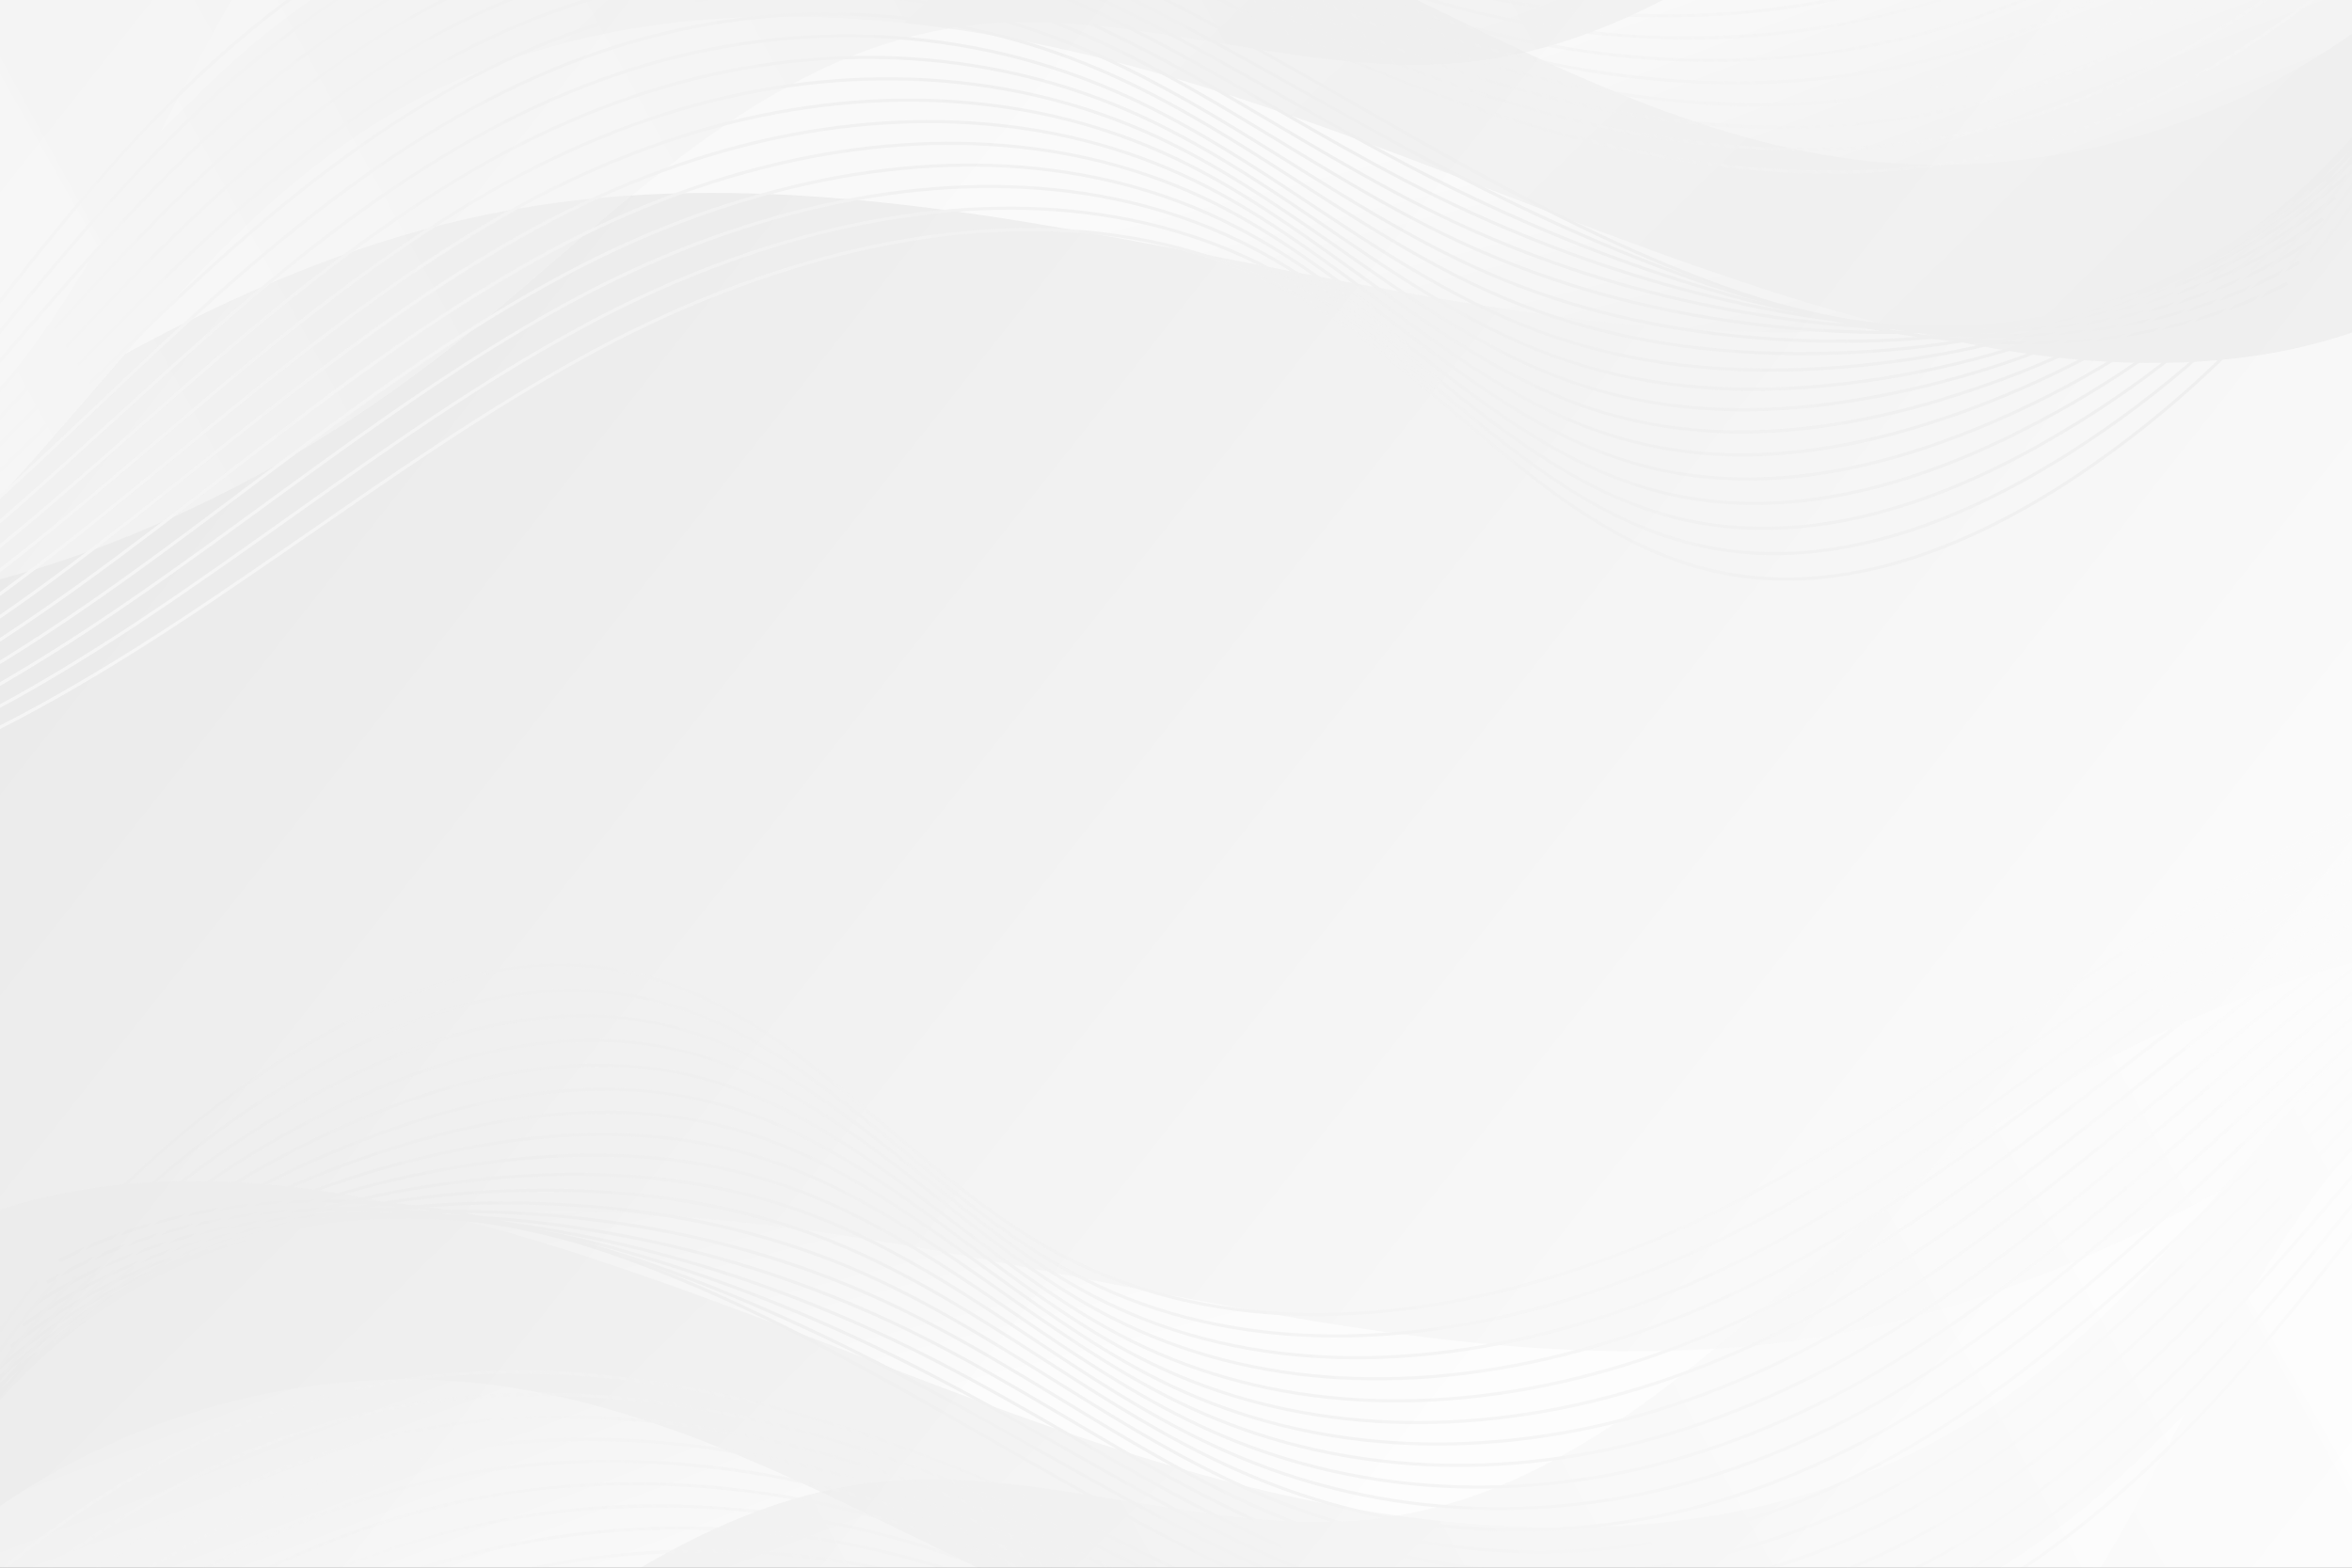 <?xml version="1.0" encoding="utf-8"?>
<!-- Generator: Adobe Illustrator 22.0.0, SVG Export Plug-In . SVG Version: 6.00 Build 0)  -->
<svg version="1.1" xmlns="http://www.w3.org/2000/svg" xmlns:xlink="http://www.w3.org/1999/xlink" x="0px" y="0px"
	 viewBox="0 0 750 500" style="enable-background:new 0 0 750 500;" xml:space="preserve">
<rect x="0" y="0" width="750" height="500" fill="#333333" stroke="none"/>
<style type="text/css">
	.st0{fill:url(#SVGID_1_);}
	.st1{opacity:0.67;clip-path:url(#SVGID_3_);}
	.st2{fill:url(#SVGID_4_);}
	.st3{fill:url(#SVGID_5_);}
	.st4{fill:url(#SVGID_6_);}
	.st5{fill:url(#SVGID_7_);}
	.st6{opacity:0.51;fill:url(#SVGID_8_);}
	.st7{fill:none;stroke:url(#SVGID_9_);stroke-miterlimit:10;}
	.st8{fill:none;stroke:url(#SVGID_10_);stroke-miterlimit:10;}
	.st9{fill:none;stroke:url(#SVGID_11_);stroke-miterlimit:10;}
	.st10{fill:none;stroke:url(#SVGID_12_);stroke-miterlimit:10;}
	.st11{fill:none;stroke:url(#SVGID_13_);stroke-miterlimit:10;}
	.st12{fill:none;stroke:url(#SVGID_14_);stroke-miterlimit:10;}
	.st13{fill:none;stroke:url(#SVGID_15_);stroke-miterlimit:10;}
	.st14{fill:none;stroke:url(#SVGID_16_);stroke-miterlimit:10;}
	.st15{fill:none;stroke:url(#SVGID_17_);stroke-miterlimit:10;}
	.st16{fill:none;stroke:url(#SVGID_18_);stroke-miterlimit:10;}
	.st17{fill:none;stroke:url(#SVGID_19_);stroke-miterlimit:10;}
	.st18{fill:none;stroke:url(#SVGID_20_);stroke-miterlimit:10;}
	.st19{fill:none;stroke:url(#SVGID_21_);stroke-miterlimit:10;}
	.st20{fill:none;stroke:url(#SVGID_22_);stroke-miterlimit:10;}
	.st21{fill:none;stroke:url(#SVGID_23_);stroke-miterlimit:10;}
	.st22{fill:none;stroke:url(#SVGID_24_);stroke-miterlimit:10;}
	.st23{fill:none;stroke:url(#SVGID_25_);stroke-miterlimit:10;}
	.st24{fill:none;stroke:url(#SVGID_26_);stroke-miterlimit:10;}
	.st25{fill:none;stroke:url(#SVGID_27_);stroke-miterlimit:10;}
	.st26{fill:none;stroke:url(#SVGID_28_);stroke-miterlimit:10;}
	.st27{fill:none;stroke:url(#SVGID_29_);stroke-miterlimit:10;}
	.st28{fill:none;stroke:url(#SVGID_30_);stroke-miterlimit:10;}
	.st29{fill:none;stroke:url(#SVGID_31_);stroke-miterlimit:10;}
	.st30{fill:none;stroke:url(#SVGID_32_);stroke-miterlimit:10;}
	.st31{fill:none;stroke:url(#SVGID_33_);stroke-miterlimit:10;}
	.st32{fill:none;stroke:url(#SVGID_34_);stroke-miterlimit:10;}
	.st33{fill:none;stroke:url(#SVGID_35_);stroke-miterlimit:10;}
	.st34{fill:none;stroke:url(#SVGID_36_);stroke-miterlimit:10;}
	.st35{fill:none;stroke:url(#SVGID_37_);stroke-miterlimit:10;}
	.st36{fill:none;stroke:url(#SVGID_38_);stroke-miterlimit:10;}
	.st37{fill:none;stroke:url(#SVGID_39_);stroke-miterlimit:10;}
	.st38{fill:none;stroke:url(#SVGID_40_);stroke-miterlimit:10;}
	.st39{fill:none;stroke:url(#SVGID_41_);stroke-miterlimit:10;}
	.st40{fill:none;stroke:url(#SVGID_42_);stroke-miterlimit:10;}
	.st41{fill:none;stroke:url(#SVGID_43_);stroke-miterlimit:10;}
	.st42{fill:none;stroke:url(#SVGID_44_);stroke-miterlimit:10;}
	.st43{fill:url(#SVGID_45_);}
	.st44{fill:url(#SVGID_46_);}
	.st45{fill:url(#SVGID_47_);}
	.st46{fill:url(#SVGID_48_);}
	.st47{opacity:0.51;fill:url(#SVGID_49_);}
	.st48{fill:none;stroke:url(#SVGID_50_);stroke-miterlimit:10;}
	.st49{fill:none;stroke:url(#SVGID_51_);stroke-miterlimit:10;}
	.st50{fill:none;stroke:url(#SVGID_52_);stroke-miterlimit:10;}
	.st51{fill:none;stroke:url(#SVGID_53_);stroke-miterlimit:10;}
	.st52{fill:none;stroke:url(#SVGID_54_);stroke-miterlimit:10;}
	.st53{fill:none;stroke:url(#SVGID_55_);stroke-miterlimit:10;}
	.st54{fill:none;stroke:url(#SVGID_56_);stroke-miterlimit:10;}
	.st55{fill:none;stroke:url(#SVGID_57_);stroke-miterlimit:10;}
	.st56{fill:none;stroke:url(#SVGID_58_);stroke-miterlimit:10;}
	.st57{fill:none;stroke:url(#SVGID_59_);stroke-miterlimit:10;}
	.st58{fill:none;stroke:url(#SVGID_60_);stroke-miterlimit:10;}
	.st59{fill:none;stroke:url(#SVGID_61_);stroke-miterlimit:10;}
	.st60{fill:none;stroke:url(#SVGID_62_);stroke-miterlimit:10;}
	.st61{fill:none;stroke:url(#SVGID_63_);stroke-miterlimit:10;}
	.st62{fill:none;stroke:url(#SVGID_64_);stroke-miterlimit:10;}
	.st63{fill:none;stroke:url(#SVGID_65_);stroke-miterlimit:10;}
	.st64{fill:none;stroke:url(#SVGID_66_);stroke-miterlimit:10;}
	.st65{fill:none;stroke:url(#SVGID_67_);stroke-miterlimit:10;}
	.st66{fill:none;stroke:url(#SVGID_68_);stroke-miterlimit:10;}
	.st67{fill:none;stroke:url(#SVGID_69_);stroke-miterlimit:10;}
	.st68{fill:none;stroke:url(#SVGID_70_);stroke-miterlimit:10;}
	.st69{fill:none;stroke:url(#SVGID_71_);stroke-miterlimit:10;}
	.st70{fill:none;stroke:url(#SVGID_72_);stroke-miterlimit:10;}
	.st71{fill:none;stroke:url(#SVGID_73_);stroke-miterlimit:10;}
	.st72{fill:none;stroke:url(#SVGID_74_);stroke-miterlimit:10;}
	.st73{fill:none;stroke:url(#SVGID_75_);stroke-miterlimit:10;}
	.st74{fill:none;stroke:url(#SVGID_76_);stroke-miterlimit:10;}
	.st75{fill:none;stroke:url(#SVGID_77_);stroke-miterlimit:10;}
	.st76{fill:none;stroke:url(#SVGID_78_);stroke-miterlimit:10;}
	.st77{fill:none;stroke:url(#SVGID_79_);stroke-miterlimit:10;}
	.st78{fill:none;stroke:url(#SVGID_80_);stroke-miterlimit:10;}
	.st79{fill:none;stroke:url(#SVGID_81_);stroke-miterlimit:10;}
	.st80{fill:none;stroke:url(#SVGID_82_);stroke-miterlimit:10;}
	.st81{fill:none;stroke:url(#SVGID_83_);stroke-miterlimit:10;}
	.st82{fill:none;stroke:url(#SVGID_84_);stroke-miterlimit:10;}
	.st83{fill:none;stroke:url(#SVGID_85_);stroke-miterlimit:10;}
</style>
<g id="BACKGROUND">
	<linearGradient id="SVGID_1_" gradientUnits="userSpaceOnUse" x1="754.234" y1="550.426" x2="37.233" y2="-17.575">
		<stop  offset="0" style="stop-color:#FFFFFF"/>
		<stop  offset="1" style="stop-color:#E8E8E8"/>
	</linearGradient>
	<rect class="st0" width="750" height="500"/>
</g>
<g id="OBJECTS">
	<g>
		<defs>
			<rect id="SVGID_2_" width="750" height="500"/>
		</defs>
		<clipPath id="SVGID_3_">
			<use xlink:href="#SVGID_2_"  style="overflow:visible;"/>
		</clipPath>
		<g class="st1">
			<g>
				
					<linearGradient id="SVGID_4_" gradientUnits="userSpaceOnUse" x1="351.359" y1="86.729" x2="421.204" y2="227.431" gradientTransform="matrix(0.978 0.21 -0.21 0.978 20.809 -86.093)">
					<stop  offset="0" style="stop-color:#FFFFFF"/>
					<stop  offset="1" style="stop-color:#E8E8E8"/>
				</linearGradient>
				<path class="st2" d="M614.9,103.3c-153.1,18.4-308.2-65.6-459.2-35C79.9,83.7,13.5,126.6-50.7,168.8
					c-18.8,12.4-45.1,24.5-62.2,9.7c-11.8-10.3-11.9-28-10.7-43.4c4.2-56.7,11.8-113.2,22.7-169c11.5-58.8,29.9-121.7,78.9-157
					c47.9-34.5,112.7-33.8,172-28.7C353.3-201.9,551.9-148.5,747.8-91c19.6,5.8,40.7,12.6,52.4,29.1c11.2,15.7,11.1,37,4.6,54.9
					C778.6,65,685.2,94.8,614.9,103.3z"/>
				
					<linearGradient id="SVGID_5_" gradientUnits="userSpaceOnUse" x1="-14.627" y1="-131.883" x2="669.047" y2="321.413" gradientTransform="matrix(0.978 0.21 -0.21 0.978 20.809 -86.093)">
					<stop  offset="0" style="stop-color:#FFFFFF"/>
					<stop  offset="1" style="stop-color:#E8E8E8"/>
				</linearGradient>
				<path class="st3" d="M771.2-57.6c15.4,18.4,25.8,41.1,29.6,64.7c2.4,14.6,2.2,29.8-1.3,44.2c-1.7,7.1-4.2,14-7.6,20.4
					c-1.7,3.3-3.6,6.4-5.7,9.4c-2.2,3.2-2.6,7.2-5.1,10.4c-2.1,2.6-4.3,2.5-7.1,3.6c-2.6,0.9-5.1,2.9-7.6,4.1
					c-5.3,2.6-10.7,4.8-16.3,6.8c-11.3,3.9-23.1,6.5-34.9,8c-32.9,4.2-66.6,0.6-98.9-6.8c-83.2-19-160.3-58.3-242.2-82.4
					c-81.9-24.1-175-31.5-248.2,10.9C78.5,63.1,44.9,108.3,8.5,149c-21.1,23.5-43.4,45.9-67,67c-10.8,9.7-24,19.8-38.6,17.6
					c-22.5-3.3-30.1-31.1-31.7-53.4c-3.5-49.6-2.3-99.4,3.6-148.7c6.9-57.5,21.7-117.1,62.1-159c38.4-39.8,94.9-58,150.3-65.9
					c94.7-13.5,191.2-1.4,286.2,10.7c87.3,11.1,175.1,22.4,259.5,47.1C684.5-120.3,736.9-98.6,771.2-57.6z"/>
				
					<linearGradient id="SVGID_6_" gradientUnits="userSpaceOnUse" x1="362.986" y1="47.88" x2="461.338" y2="199.97" gradientTransform="matrix(0.978 0.21 -0.21 0.978 20.809 -86.093)">
					<stop  offset="0" style="stop-color:#FFFFFF"/>
					<stop  offset="1" style="stop-color:#E8E8E8"/>
				</linearGradient>
				<path class="st4" d="M589.6,50.6c-81.5-11.2-150.4-65.2-229-89.4C262.6-68.8,148.9-47.8,73.8,20C51.2,40.4,31.9,64.7,6.4,81.5
					s-60.5,24.6-87,8.9c-20.2-12-31.1-35-36.3-57.7c-20.3-87.6,28.8-180.1,102.6-232.3C59.4-251.8,153-269.8,244-273.7
					c117.8-5,236,11.4,350.8,39c50.8,12.2,102.5,27.3,143.8,58.9c37.1,28.4,75.7,85.3,61.9,134.2c-5.9,21-34.3,41.2-51.7,53.2
					c-21.4,14.8-45.3,25.9-70.5,32.8C649.7,52.3,619.3,54.7,589.6,50.6z"/>
				
					<linearGradient id="SVGID_7_" gradientUnits="userSpaceOnUse" x1="-44.562" y1="230.658" x2="517.124" y2="-270.306" gradientTransform="matrix(0.978 0.21 -0.21 0.978 20.809 -86.093)">
					<stop  offset="0" style="stop-color:#FFFFFF"/>
					<stop  offset="1" style="stop-color:#E8E8E8"/>
				</linearGradient>
				<path class="st5" d="M620.9-10C565.4-2.8,509.3-18.2,457-38.3c-52.3-20.1-102.9-45.3-157.2-58.9c-46.1-11.5-96.7-14.1-139.1,6.5
					C114.3-68.2,85.2-22.2,61.2,22.9c-23.9,45.1-46.3,93-86,125.5c-22.6,18.5-56.8,30.8-81,13.9c-23.6-16.4-24.1-49.9-22.2-78.2
					c2.7-40.2,5.4-80.7,15.4-119.7s27.8-76.9,56.9-105.1C-13.8-181,45.9-197,103.5-208.3c175.5-34.5,359.7-38.4,532.8,8.6
					c27.2,7.4,54.7,16.3,77.2,33c22.8,16.9,47.9,48,30.5,75.3c-17.7,27.8-38.5,50.4-68.9,65.2C658.1-18,639.7-12.5,620.9-10z"/>
				
					<linearGradient id="SVGID_8_" gradientUnits="userSpaceOnUse" x1="-38.552" y1="162.123" x2="344.978" y2="-167.773" gradientTransform="matrix(0.978 0.21 -0.21 0.978 20.809 -86.093)">
					<stop  offset="0" style="stop-color:#FFFFFF"/>
					<stop  offset="1" style="stop-color:#E8E8E8"/>
				</linearGradient>
				<path class="st6" d="M148.7,106.9C197.1,67.6,243,18,305.1,8.7C360,0.5,415.7,26.3,470.7,19.5C562.4,8.1,624-88.6,715.6-100.4
					c13.1-1.7,26.6-1.6,39.2-5.5c12.6-3.9,24.6-13.2,26.7-26c3.5-21.6-20.7-36.9-41.5-44.8c-64.3-24.5-132.2-38.4-200.1-49.2
					c-129.5-20.5-260.6-30-391.6-30.3c-58.6-0.1-120.7,2.7-169.1,34.7c-61.3,40.6-84.9,116.8-104.3,187.1
					c-18.1,65.7-40.2,143.7-14.5,210.7c9.6,25.1,64.8,19.4,87.5,17.6c34.5-2.8,68.2-12.2,99.8-25.7
					C84.1,152.8,118.1,131.7,148.7,106.9z"/>
				<g>
					
						<linearGradient id="SVGID_9_" gradientUnits="userSpaceOnUse" x1="-16.95" y1="424.931" x2="598.085" y2="-123.613" gradientTransform="matrix(0.978 0.21 -0.21 0.978 20.809 -86.093)">
						<stop  offset="0" style="stop-color:#FFFFFF"/>
						<stop  offset="1" style="stop-color:#E8E8E8"/>
					</linearGradient>
					<path class="st7" d="M729.3,90.4c-58.2,30.1-130.3,21-191.6-3.3s-115.9-62.5-175-91.7C303.5-33.8,235.8-54,171.8-38.7
						C118.2-25.9,73.7,10.3,37.3,50.9C1,91.5-29.1,137.3-66.1,177.3c-21.3,23-51.2,45.7-81.8,37"/>
					
						<linearGradient id="SVGID_10_" gradientUnits="userSpaceOnUse" x1="-16.608" y1="427.745" x2="604.637" y2="-126.338" gradientTransform="matrix(0.978 0.21 -0.21 0.978 20.809 -86.093)">
						<stop  offset="0" style="stop-color:#FFFFFF"/>
						<stop  offset="1" style="stop-color:#E8E8E8"/>
					</linearGradient>
					<path class="st8" d="M-149,215.6c24.1,7.6,48.4-4.1,68.3-20.4c5.2-4.2,10.1-8.7,14.6-13.2c12.7-12.7,24.7-26.3,36.4-40.1
						c23.5-27.9,45.7-57,70.6-83.9c21.5-23.3,45.6-45.2,72.6-62.1c19.6-12.3,40.8-21.9,63.6-27.4c44.9-10.8,91.7-4.7,135.9,10.8
						c19.2,6.7,37.9,15.2,55.8,24.4c25.6,13.1,50.4,27.8,75.6,41.5c31.4,17,62.9,32.4,95.7,43.8c1.7,0.6,3.5,1.2,5.2,1.8
						c61.3,20.4,131.8,25.3,187.9-7.2"/>
					
						<linearGradient id="SVGID_11_" gradientUnits="userSpaceOnUse" x1="-16.185" y1="430.651" x2="611.302" y2="-128.999" gradientTransform="matrix(0.978 0.21 -0.21 0.978 20.809 -86.093)">
						<stop  offset="0" style="stop-color:#FFFFFF"/>
						<stop  offset="1" style="stop-color:#E8E8E8"/>
					</linearGradient>
					<path class="st9" d="M-150.1,216.9c24,8.2,48.5-2.3,69-17.7c5.3-4,10.4-8.3,15.1-12.6c13.2-12.2,25.6-25.4,37.7-38.9
						c24.4-27.3,47.3-56,72.8-82.7c22-23.1,46.5-45,73.7-61.9c19.8-12.3,41.2-22,64.1-27.5c45.3-11,92.6-5.3,136.8,10.8
						c19.3,7,37.9,15.8,55.8,25.4c25.6,13.7,50.4,28.7,76,42c31.9,16.5,63.9,29.8,96.7,39.2c1.7,0.5,3.5,1,5.2,1.5
						c61.2,16.5,130.2,17.2,184.1-17.6"/>
					
						<linearGradient id="SVGID_12_" gradientUnits="userSpaceOnUse" x1="-15.621" y1="433.714" x2="618.107" y2="-131.502" gradientTransform="matrix(0.978 0.21 -0.21 0.978 20.809 -86.093)">
						<stop  offset="0" style="stop-color:#FFFFFF"/>
						<stop  offset="1" style="stop-color:#E8E8E8"/>
					</linearGradient>
					<path class="st10" d="M-151.3,218.2c23.8,8.9,48.7-0.5,69.7-15c5.5-3.7,10.7-7.8,15.6-12c13.7-11.7,26.6-24.5,39.1-37.7
						C-1.6,126.9,22.1,98.5,48.1,72C70.6,49,95.4,27.3,122.9,10.4c20-12.3,41.6-22,64.6-27.6c45.7-11.2,93.4-5.9,137.7,10.7
						C344.6,0.7,363.1,10,381,19.9c25.5,14.2,50.4,29.6,76.4,42.4c32.4,15.9,64.9,27.3,97.8,34.5c1.7,0.4,3.5,0.8,5.2,1.1
						c61.2,12.6,128.6,9.1,180.3-28.1"/>
					
						<linearGradient id="SVGID_13_" gradientUnits="userSpaceOnUse" x1="-14.898" y1="436.957" x2="625.072" y2="-133.827" gradientTransform="matrix(0.978 0.21 -0.21 0.978 20.809 -86.093)">
						<stop  offset="0" style="stop-color:#FFFFFF"/>
						<stop  offset="1" style="stop-color:#E8E8E8"/>
					</linearGradient>
					<path class="st11" d="M-152.4,219.5c23.7,9.5,48.9,1.2,70.4-12.2c5.6-3.5,11-7.4,16.1-11.3c14.1-11.1,27.5-23.6,40.4-36.5
						c26.1-26,50.5-54.1,77.1-80.4c23-22.8,48.1-44.4,76-61.4c20.2-12.3,42-22,65.2-27.8c46.1-11.4,94.2-6.5,138.6,10.7
						c19.3,7.5,37.8,17.2,55.6,27.4c25.5,14.7,50.4,30.5,76.9,42.9c32.9,15.3,66,24.7,98.9,29.8c1.7,0.3,3.5,0.5,5.2,0.8
						c61.1,8.7,127,0.9,176.6-38.5"/>
					
						<linearGradient id="SVGID_14_" gradientUnits="userSpaceOnUse" x1="-13.991" y1="440.403" x2="632.219" y2="-135.946" gradientTransform="matrix(0.978 0.21 -0.21 0.978 20.809 -86.093)">
						<stop  offset="0" style="stop-color:#FFFFFF"/>
						<stop  offset="1" style="stop-color:#E8E8E8"/>
					</linearGradient>
					<path class="st12" d="M-153.5,220.8c23.5,10.2,49.1,3,71.1-9.5c5.8-3.3,11.3-6.9,16.6-10.7c14.6-10.6,28.4-22.7,41.8-35.3
						C3,139.8,28.2,112.1,55.3,86c23.5-22.6,49-44.2,77.1-61.1c20.3-12.3,42.4-22,65.7-27.9c46.5-11.6,95-7.1,139.6,10.7
						c19.4,7.7,37.7,17.8,55.5,28.4c25.5,15.2,50.4,31.4,77.3,43.3c33.4,14.8,67,22.1,99.9,25.2c1.7,0.2,3.5,0.3,5.2,0.4
						c61.1,4.8,125.4-7.2,172.8-49"/>
					
						<linearGradient id="SVGID_15_" gradientUnits="userSpaceOnUse" x1="-12.877" y1="444.082" x2="639.574" y2="-137.833" gradientTransform="matrix(0.978 0.21 -0.21 0.978 20.809 -86.093)">
						<stop  offset="0" style="stop-color:#FFFFFF"/>
						<stop  offset="1" style="stop-color:#E8E8E8"/>
					</linearGradient>
					<path class="st13" d="M-154.6,222.1c23.4,10.8,49.2,4.8,71.8-6.8c5.9-3.1,11.6-6.5,17.1-10.1c15.1-10,29.4-21.8,43.1-34.1
						C5.3,146.2,31.2,118.9,58.9,93c24-22.4,49.8-43.9,78.2-60.8c20.5-12.3,42.7-22.1,66.2-28c46.8-11.8,95.9-7.7,140.5,10.7
						c19.4,8,37.7,18.5,55.5,29.5c25.5,15.7,50.4,32.3,77.7,43.8c33.9,14.2,68.1,19.6,101,20.5c1.7,0.1,3.5,0.1,5.2,0.1
						c61.1,0.9,123.9-15.3,169-59.4"/>
					
						<linearGradient id="SVGID_16_" gradientUnits="userSpaceOnUse" x1="-11.527" y1="448.024" x2="647.163" y2="-139.457" gradientTransform="matrix(0.978 0.21 -0.21 0.978 20.809 -86.093)">
						<stop  offset="0" style="stop-color:#FFFFFF"/>
						<stop  offset="1" style="stop-color:#E8E8E8"/>
					</linearGradient>
					<path class="st14" d="M-155.7,223.4c23.2,11.5,49.4,6.6,72.5-4.1c6.1-2.8,12-6,17.6-9.4c15.5-9.5,30.3-20.9,44.5-32.9
						c28.7-24.2,55.3-51.2,83.6-76.9c24.5-22.2,50.7-43.6,79.4-60.6c20.7-12.2,43.1-22.1,66.8-28.1C255.9-0.7,305.3,3,350.1,22
						c19.4,8.2,37.7,19.2,55.4,30.5c25.4,16.2,50.4,33.2,78.1,44.2c34.4,13.6,69.1,17,102,15.9c1.7-0.1,3.5-0.1,5.2-0.2
						c61-3,122.3-23.4,165.3-69.9"/>
					
						<linearGradient id="SVGID_17_" gradientUnits="userSpaceOnUse" x1="-9.915" y1="452.26" x2="655.015" y2="-140.785" gradientTransform="matrix(0.978 0.21 -0.21 0.978 20.809 -86.093)">
						<stop  offset="0" style="stop-color:#FFFFFF"/>
						<stop  offset="1" style="stop-color:#E8E8E8"/>
					</linearGradient>
					<path class="st15" d="M-156.8,224.7c23.1,12.1,49.6,8.4,73.2-1.4c6.2-2.6,12.3-5.6,18-8.8c16-9,31.2-20,45.8-31.7
						c29.5-23.6,56.9-50.3,85.8-75.7c25-22.1,51.5-43.4,80.5-60.3c20.9-12.2,43.5-22.1,67.3-28.2c47.6-12.2,97.5-8.9,142.3,10.7
						c19.5,8.5,37.6,19.8,55.3,31.5c25.4,16.8,50.4,34.1,78.6,44.6c34.9,13,70.2,14.4,103.1,11.2c1.7-0.2,3.5-0.4,5.2-0.6
						c61-6.9,120.7-31.5,161.5-80.4"/>
					
						<linearGradient id="SVGID_18_" gradientUnits="userSpaceOnUse" x1="-9.043" y1="455.666" x2="662.126" y2="-142.944" gradientTransform="matrix(0.978 0.21 -0.21 0.978 20.809 -86.093)">
						<stop  offset="0" style="stop-color:#FFFFFF"/>
						<stop  offset="1" style="stop-color:#E8E8E8"/>
					</linearGradient>
					<path class="st16" d="M-157.9,226c22.9,12.8,49.8,10.2,73.9,1.3c6.4-2.4,12.6-5.1,18.5-8.2c16.5-8.4,32.1-19.1,47.2-30.5
						c30.4-23,58.5-49.3,88-74.6C95.2,92.2,122,71,151.3,54c21.1-12.2,43.9-22.1,67.8-28.3c48-12.4,98.3-9.5,143.3,10.7
						c19.5,8.8,37.6,20.5,55.3,32.5c25.4,17.3,50.4,35,79,45.1c35.4,12.5,71.2,11.9,104.2,6.6c1.7-0.3,3.5-0.6,5.2-0.9
						C667,108.8,725.2,80,763.8,28.8"/>
					
						<linearGradient id="SVGID_19_" gradientUnits="userSpaceOnUse" x1="-9.511" y1="457.568" x2="667.895" y2="-146.605" gradientTransform="matrix(0.978 0.21 -0.21 0.978 20.809 -86.093)">
						<stop  offset="0" style="stop-color:#FFFFFF"/>
						<stop  offset="1" style="stop-color:#E8E8E8"/>
					</linearGradient>
					<path class="st17" d="M-159,227.3c22.8,13.4,50,12,74.6,4c6.5-2.1,12.9-4.7,19-7.5c16.9-7.9,33.1-18.2,48.5-29.3
						c31.2-22.4,60.1-48.4,90.1-73.4c26-21.7,53.2-42.8,82.8-59.8c21.2-12.2,44.3-22.2,68.4-28.5c48.4-12.6,99.1-10.1,144.2,10.7
						c19.5,9,37.5,21.2,55.2,33.5c25.4,17.8,50.4,35.9,79.4,45.5c35.9,11.9,72.3,9.3,105.2,1.9c1.8-0.4,3.5-0.8,5.2-1.2
						c60.9-14.7,117.5-47.7,154-101.3"/>
					
						<linearGradient id="SVGID_20_" gradientUnits="userSpaceOnUse" x1="-9.647" y1="459.843" x2="673.995" y2="-149.892" gradientTransform="matrix(0.978 0.21 -0.21 0.978 20.809 -86.093)">
						<stop  offset="0" style="stop-color:#FFFFFF"/>
						<stop  offset="1" style="stop-color:#E8E8E8"/>
					</linearGradient>
					<path class="st18" d="M-160.1,228.6c22.6,14,50.2,13.9,75.3,6.7c6.7-1.9,13.2-4.2,19.5-6.9c17.4-7.4,34-17.3,49.9-28.1
						c32.1-21.8,61.7-47.4,92.3-72.2c26.5-21.5,54-42.6,83.9-59.6c21.4-12.2,44.7-22.2,68.9-28.6c48.7-12.8,100-10.8,145.1,10.6
						c19.6,9.3,37.5,21.9,55.1,34.6c25.4,18.3,50.4,36.8,79.8,46c36.4,11.3,73.3,6.8,106.3-2.7c1.8-0.5,3.5-1,5.2-1.6
						C682.1,108.2,737.2,71,771.5,15.1"/>
					
						<linearGradient id="SVGID_21_" gradientUnits="userSpaceOnUse" x1="-9.444" y1="462.497" x2="680.434" y2="-152.799" gradientTransform="matrix(0.978 0.21 -0.21 0.978 20.809 -86.093)">
						<stop  offset="0" style="stop-color:#FFFFFF"/>
						<stop  offset="1" style="stop-color:#E8E8E8"/>
					</linearGradient>
					<path class="st19" d="M-161.3,229.9c22.5,14.7,50.4,15.7,76,9.4c6.8-1.7,13.5-3.8,20-6.3c17.8-6.9,34.9-16.4,51.2-26.9
						c33-21.2,63.3-46.4,94.5-71.1c27-21.3,54.9-42.3,85-59.3c21.6-12.2,45-22.2,69.4-28.7c49.1-13,100.8-11.4,146.1,10.6
						c19.6,9.5,37.5,22.5,55.1,35.6c25.3,18.8,50.4,37.7,80.2,46.4c36.8,10.8,74.3,4.2,107.3-7.4c1.8-0.6,3.5-1.2,5.2-1.9
						c60.8-22.5,114.3-63.9,146.5-122.2"/>
					
						<linearGradient id="SVGID_22_" gradientUnits="userSpaceOnUse" x1="-8.907" y1="465.525" x2="687.206" y2="-155.332" gradientTransform="matrix(0.978 0.21 -0.21 0.978 20.809 -86.093)">
						<stop  offset="0" style="stop-color:#FFFFFF"/>
						<stop  offset="1" style="stop-color:#E8E8E8"/>
					</linearGradient>
					<path class="st20" d="M-162.4,231.2c22.3,15.3,50.6,17.5,76.7,12.1c7-1.4,13.8-3.3,20.5-5.6c18.3-6.3,35.8-15.5,52.6-25.7
						c33.8-20.6,64.9-45.5,96.7-69.9c27.5-21.2,55.7-42,86.2-59.1c21.8-12.2,45.4-22.3,70-28.8c49.5-13.2,101.6-12,147,10.6
						c19.6,9.8,37.4,23.2,55,36.6c25.3,19.3,50.4,38.6,80.7,46.9c37.3,10.2,75.4,1.6,108.4-12c1.8-0.7,3.5-1.5,5.2-2.2
						c60.8-26.5,112.7-72,142.7-132.6"/>
					
						<linearGradient id="SVGID_23_" gradientUnits="userSpaceOnUse" x1="-8.055" y1="468.906" x2="694.291" y2="-157.51" gradientTransform="matrix(0.978 0.21 -0.21 0.978 20.809 -86.093)">
						<stop  offset="0" style="stop-color:#FFFFFF"/>
						<stop  offset="1" style="stop-color:#E8E8E8"/>
					</linearGradient>
					<path class="st21" d="M-163.5,232.5c22.2,16,50.8,19.3,77.4,14.8c7.1-1.2,14.1-2.9,21-5c18.7-5.8,36.8-14.6,53.9-24.4
						c34.7-20,66.5-44.5,98.8-68.7c28-21,56.5-41.8,87.3-58.8c21.9-12.2,45.8-22.3,70.5-28.9C295.4,48,347.9,48.8,393.4,72
						c19.7,10,37.4,23.9,54.9,37.6c25.3,19.8,50.4,39.5,81.1,47.3c37.8,9.6,76.4-0.9,109.5-16.7c1.8-0.8,3.5-1.7,5.2-2.6
						C704.8,107.3,755.2,57.5,783-5.4"/>
					
						<linearGradient id="SVGID_24_" gradientUnits="userSpaceOnUse" x1="-6.915" y1="472.61" x2="701.664" y2="-159.366" gradientTransform="matrix(0.978 0.21 -0.21 0.978 20.809 -86.093)">
						<stop  offset="0" style="stop-color:#FFFFFF"/>
						<stop  offset="1" style="stop-color:#E8E8E8"/>
					</linearGradient>
					<path class="st22" d="M-164.6,233.8c22,16.6,51,21.1,78.1,17.5c7.3-1,14.4-2.4,21.4-4.4c19.2-5.3,37.7-13.6,55.3-23.2
						c35.5-19.4,68.1-43.6,101-67.6c28.5-20.8,57.4-41.5,88.4-58.6c22.1-12.2,46.2-22.3,71-29C301,54.9,354,55.3,399.6,79.1
						c19.7,10.3,37.3,24.5,54.8,38.6c25.3,20.4,50.4,40.4,81.5,47.8c38.3,9.1,77.5-3.5,110.5-21.3c1.8-0.9,3.5-1.9,5.2-2.9
						C712.4,107,761.2,53,786.9-12.3"/>
					
						<linearGradient id="SVGID_25_" gradientUnits="userSpaceOnUse" x1="-5.525" y1="476.592" x2="709.285" y2="-160.94" gradientTransform="matrix(0.978 0.21 -0.21 0.978 20.809 -86.093)">
						<stop  offset="0" style="stop-color:#FFFFFF"/>
						<stop  offset="1" style="stop-color:#E8E8E8"/>
					</linearGradient>
					<path class="st23" d="M-165.7,235.1c21.9,17.3,51.1,22.9,78.8,20.2c7.4-0.7,14.7-2,21.9-3.7c19.7-4.7,38.6-12.7,56.7-22
						c36.4-18.7,69.7-42.6,103.2-66.4c29-20.6,58.2-41.2,89.6-58.3C206.7,92.7,231,82.5,256,75.7c50.7-13.8,104.1-13.8,149.8,10.6
						c19.7,10.5,37.3,25.2,54.8,39.6c25.2,20.9,50.4,41.3,81.9,48.2c38.8,8.5,78.5-6,111.6-26c1.8-1.1,3.5-2.1,5.2-3.2
						c60.6-38.2,107.9-96.4,131.4-164"/>
					
						<linearGradient id="SVGID_26_" gradientUnits="userSpaceOnUse" x1="-3.951" y1="480.781" x2="717.089" y2="-162.308" gradientTransform="matrix(0.978 0.21 -0.21 0.978 20.809 -86.093)">
						<stop  offset="0" style="stop-color:#FFFFFF"/>
						<stop  offset="1" style="stop-color:#E8E8E8"/>
					</linearGradient>
					<path class="st24" d="M-166.8,236.4c21.7,17.9,51.3,24.8,79.5,22.9c28.2-1.8,55.2-11.6,80.4-23.9
						c69.6-33.9,128-86.5,196.1-123.3s154.5-56,222.8-18.7c48.4,26.4,83,78.4,137.1,89.3c39.3,7.9,79.6-8.6,112.7-30.6
						C724.9,110,772.6,46,794.6-26"/>
				</g>
				<g>
					
						<linearGradient id="SVGID_27_" gradientUnits="userSpaceOnUse" x1="-157.071" y1="526.087" x2="519.406" y2="-77.257" gradientTransform="matrix(-0.978 -0.21 0.21 -0.978 632.536 135.077)">
						<stop  offset="0" style="stop-color:#FFFFFF;stop-opacity:0"/>
						<stop  offset="1" style="stop-color:#E6E6E6"/>
					</linearGradient>
					<path class="st25" d="M-2.9-94.2c64.7-28.7,146.2-17.6,216,8.5s132.3,66,199.7,97s144.3,53.2,215.9,39.5
						c60-11.4,109.2-46.7,149.1-86.5C817.7-75.6,850.3-120.8,891-160c23.4-22.6,56.5-44.6,91.2-34.9"/>
					
						<linearGradient id="SVGID_28_" gradientUnits="userSpaceOnUse" x1="-156.564" y1="529.207" x2="526.35" y2="-79.878" gradientTransform="matrix(-0.978 -0.21 0.21 -0.978 632.536 135.077)">
						<stop  offset="0" style="stop-color:#FFFFFF;stop-opacity:0"/>
						<stop  offset="1" style="stop-color:#E6E6E6"/>
					</linearGradient>
					<path class="st26" d="M983.4-196.3c-27.4-8.3-54.4,2.8-76.5,18.6c-5.7,4.1-11.1,8.5-16.1,12.9c-14,12.5-27.1,25.8-39.9,39.4
						c-25.7,27.4-50,56.1-77.3,82.5C750-20,723.4,1.4,693.5,17.6c-21.8,11.8-45.4,20.9-70.9,25.8c-50.3,9.7-103.2,2.2-153.4-14.5
						c-21.8-7.3-43.1-16.3-63.6-26c-29.2-13.9-57.5-29.4-86.3-43.8c-35.8-18-71.7-34.3-109-46.7c-2-0.7-4-1.3-6-1.9
						c-69.6-22.2-149.2-29-211.5,2.1"/>
					
						<linearGradient id="SVGID_29_" gradientUnits="userSpaceOnUse" x1="-156.06" y1="532.323" x2="533.29" y2="-82.502" gradientTransform="matrix(-0.978 -0.21 0.21 -0.978 632.536 135.077)">
						<stop  offset="0" style="stop-color:#FFFFFF;stop-opacity:0"/>
						<stop  offset="1" style="stop-color:#E6E6E6"/>
					</linearGradient>
					<path class="st27" d="M984.6-197.5c-27.3-8.9-54.6,1-77.3,15.9c-5.9,3.8-11.5,8-16.7,12.3c-14.5,11.9-28.2,24.8-41.5,38.1
						c-26.7,26.8-51.8,55-79.7,81.2c-24.2,22.6-51.1,44-81.4,60.2c-22,11.8-45.8,21-71.5,25.9c-50.8,9.9-104.2,2.8-154.4-14.5
						C440.2,14,419,4.6,398.6-5.5c-29.2-14.4-57.5-30.3-86.8-44.3c-36.3-17.4-72.8-31.7-110.1-42c-2-0.5-4-1.1-5.9-1.6
						c-69.4-18.3-147.2-20.8-206.9,12.7"/>
					
						<linearGradient id="SVGID_30_" gradientUnits="userSpaceOnUse" x1="-155.502" y1="535.5" x2="540.316" y2="-85.094" gradientTransform="matrix(-0.978 -0.21 0.21 -0.978 632.536 135.077)">
						<stop  offset="0" style="stop-color:#FFFFFF;stop-opacity:0"/>
						<stop  offset="1" style="stop-color:#E6E6E6"/>
					</linearGradient>
					<path class="st28" d="M985.8-198.8c-27.1-9.6-54.9-0.8-78.2,13.1c-6.1,3.6-11.9,7.6-17.3,11.6c-15.1,11.4-29.3,23.9-43,36.9
						c-27.7,26.1-53.6,54-82.2,80C740.4-34.7,713-13.5,682.5,2.7c-22.2,11.8-46.3,21-72.1,26c-51.2,10.1-105.1,3.4-155.5-14.6
						C433,6.4,411.9-3.4,391.5-13.8c-29.2-14.9-57.6-31.2-87.3-44.8C267.3-75.5,230.3-87.8,193-96c-2-0.4-4-0.9-5.9-1.3
						c-69.3-14.4-145.2-12.6-202.4,23.3"/>
					
						<linearGradient id="SVGID_31_" gradientUnits="userSpaceOnUse" x1="-154.792" y1="538.846" x2="547.498" y2="-87.52" gradientTransform="matrix(-0.978 -0.21 0.21 -0.978 632.536 135.077)">
						<stop  offset="0" style="stop-color:#FFFFFF;stop-opacity:0"/>
						<stop  offset="1" style="stop-color:#E6E6E6"/>
					</linearGradient>
					<path class="st29" d="M987-200.1c-26.9-10.2-55.1-2.6-79,10.4c-6.2,3.4-12.2,7.1-17.8,11c-15.6,10.8-30.3,23-44.6,35.6
						c-28.7,25.5-55.5,53-84.7,78.8C735.6-42.1,707.8-21,677-4.7c-22.4,11.8-46.7,21-72.7,26.2c-51.6,10.3-106,4-156.5-14.6
						c-22-8.1-43-18.3-63.4-29.1c-29.1-15.5-57.6-32.1-87.8-45.2c-37.4-16.3-75-26.6-112.2-32.7c-2-0.3-3.9-0.6-5.9-0.9
						c-69.1-10.4-143.2-4.4-197.9,34"/>
					
						<linearGradient id="SVGID_32_" gradientUnits="userSpaceOnUse" x1="-153.907" y1="542.388" x2="554.855" y2="-89.751" gradientTransform="matrix(-0.978 -0.21 0.21 -0.978 632.536 135.077)">
						<stop  offset="0" style="stop-color:#FFFFFF;stop-opacity:0"/>
						<stop  offset="1" style="stop-color:#E6E6E6"/>
					</linearGradient>
					<path class="st30" d="M988.2-201.4c-26.8-10.9-55.4-4.4-79.9,7.7c-6.4,3.2-12.6,6.6-18.4,10.3c-16.1,10.3-31.4,22-46.1,34.4
						c-29.7,24.9-57.3,52-87.2,77.5c-25.9,22.1-54,43.1-85.2,59.4c-22.6,11.8-47.1,21-73.3,26.3c-52,10.4-106.9,4.5-157.5-14.6
						c-22-8.3-43-19-63.4-30.1c-29.1-16-57.6-33-88.3-45.7c-38-15.7-76.1-24.1-113.3-28.1c-2-0.2-3.9-0.4-5.9-0.6
						c-69-6.5-141.2,3.8-193.4,44.6"/>
					
						<linearGradient id="SVGID_33_" gradientUnits="userSpaceOnUse" x1="-152.924" y1="546.04" x2="562.311" y2="-91.872" gradientTransform="matrix(-0.978 -0.21 0.21 -0.978 632.536 135.077)">
						<stop  offset="0" style="stop-color:#FFFFFF;stop-opacity:0"/>
						<stop  offset="1" style="stop-color:#E6E6E6"/>
					</linearGradient>
					<path class="st31" d="M989.4-202.6c-26.6-11.5-55.6-6.2-80.7,4.9c-6.6,2.9-12.9,6.2-19,9.7c-16.7,9.7-32.5,21.1-47.7,33.1
						c-30.6,24.2-59.1,51-89.7,76.3c-26.5,21.9-54.9,42.8-86.5,59.1C643.1-7.8,618.3,1.5,592,6.8c-52.5,10.6-107.8,5.1-158.6-14.6
						c-22.1-8.6-43-19.6-63.3-31.1c-29.1-16.5-57.6-33.9-88.8-46.1c-38.5-15.2-77.2-21.5-114.3-23.4c-2-0.1-3.9-0.2-5.9-0.3
						C92.3-111.3,22-96.8-27.7-53.6"/>
					
						<linearGradient id="SVGID_34_" gradientUnits="userSpaceOnUse" x1="-154.48" y1="546.845" x2="567.227" y2="-96.84" gradientTransform="matrix(-0.978 -0.21 0.21 -0.978 632.536 135.077)">
						<stop  offset="0" style="stop-color:#FFFFFF;stop-opacity:0"/>
						<stop  offset="1" style="stop-color:#E6E6E6"/>
					</linearGradient>
					<path class="st32" d="M990.7-203.9c-26.5-12.2-55.9-8-81.6,2.2c-6.8,2.7-13.3,5.7-19.5,9c-17.2,9.1-33.5,20.2-49.2,31.9
						c-31.6,23.6-60.9,50-92.1,75.1c-27,21.7-55.9,42.5-87.8,58.8c-23,11.8-48,21-74.5,26.5C533,10.3,477.2,5.2,426.3-15.2
						c-22.1-8.8-43-20.3-63.3-32.2c-29.1-17-57.7-34.8-89.2-46.6c-39.1-14.6-78.3-19-115.4-18.8c-2,0-3.9,0-5.9,0.1
						C83.8-111.2,15.3-92.4-31.9-46.8"/>
					
						<linearGradient id="SVGID_35_" gradientUnits="userSpaceOnUse" x1="-155.78" y1="547.935" x2="572.399" y2="-101.521" gradientTransform="matrix(-0.978 -0.21 0.21 -0.978 632.536 135.077)">
						<stop  offset="0" style="stop-color:#FFFFFF;stop-opacity:0"/>
						<stop  offset="1" style="stop-color:#E6E6E6"/>
					</linearGradient>
					<path class="st33" d="M991.9-205.2c-26.3-12.8-56.1-9.8-82.5-0.6c-6.9,2.4-13.7,5.3-20.1,8.4c-17.8,8.6-34.6,19.2-50.8,30.6
						c-32.6,23-62.8,49-94.6,73.8c-27.6,21.5-56.9,42.2-89.1,58.5c-23.2,11.7-48.4,21.1-75.1,26.6c-53.3,11-109.6,6.3-160.7-14.6
						c-22.2-9.1-42.9-21-63.2-33.2c-29.1-17.5-57.7-35.7-89.7-47c-39.6-14.1-79.5-16.4-116.5-14.1c-2,0.1-3.9,0.3-5.9,0.4
						C75.3-111.1,8.7-88-36-40"/>
					
						<linearGradient id="SVGID_36_" gradientUnits="userSpaceOnUse" x1="-156.797" y1="549.343" x2="577.852" y2="-105.885" gradientTransform="matrix(-0.978 -0.21 0.21 -0.978 632.536 135.077)">
						<stop  offset="0" style="stop-color:#FFFFFF;stop-opacity:0"/>
						<stop  offset="1" style="stop-color:#E6E6E6"/>
					</linearGradient>
					<path class="st34" d="M993.1-206.5c-26.2-13.5-56.4-11.7-83.3-3.3c-7.1,2.2-14,4.8-20.7,7.7c-18.3,8-35.7,18.3-52.3,29.4
						c-33.6,22.3-64.6,48-97.1,72.6c-28.2,21.3-57.8,41.9-90.3,58.2c-23.4,11.7-48.9,21.1-75.7,26.7C519.9-4,463.1-8.3,411.9-29.8
						c-22.2-9.3-42.9-21.7-63.2-34.2c-29.1-18.1-57.7-36.6-90.2-47.5C218.4-125.1,178-125.5,141-121c-2,0.2-3.9,0.5-5.9,0.7
						C66.8-111,2-83.7-40.2-33.2"/>
					
						<linearGradient id="SVGID_37_" gradientUnits="userSpaceOnUse" x1="-157.506" y1="551.097" x2="583.615" y2="-109.902" gradientTransform="matrix(-0.978 -0.21 0.21 -0.978 632.536 135.077)">
						<stop  offset="0" style="stop-color:#FFFFFF;stop-opacity:0"/>
						<stop  offset="1" style="stop-color:#E6E6E6"/>
					</linearGradient>
					<path class="st35" d="M994.3-207.8c-26-14.1-56.7-13.5-84.2-6c-7.3,2-14.4,4.3-21.2,7.1c-18.8,7.5-36.8,17.4-53.9,28.1
						c-34.6,21.7-66.4,47-99.6,71.4c-28.7,21.1-58.8,41.6-91.6,57.9c-23.6,11.7-49.3,21.1-76.3,26.8
						c-54.2,11.4-111.4,7.5-162.8-14.6c-22.3-9.6-42.9-22.3-63.1-35.2c-29.1-18.6-57.7-37.5-90.7-48c-40.7-13-81.7-11.3-118.6-4.8
						c-2,0.3-3.9,0.7-5.9,1.1C58.2-110.9-4.6-79.3-44.3-26.4"/>
					
						<linearGradient id="SVGID_38_" gradientUnits="userSpaceOnUse" x1="-157.885" y1="553.219" x2="589.705" y2="-113.55" gradientTransform="matrix(-0.978 -0.21 0.21 -0.978 632.536 135.077)">
						<stop  offset="0" style="stop-color:#FFFFFF;stop-opacity:0"/>
						<stop  offset="1" style="stop-color:#E6E6E6"/>
					</linearGradient>
					<path class="st36" d="M995.5-209c-25.9-14.7-56.9-15.3-85-8.8c-7.5,1.7-14.7,3.9-21.8,6.4c-19.4,7-37.8,16.4-55.5,26.9
						c-35.6,21-68.3,46-102.1,70.1c-29.3,20.9-59.7,41.3-92.9,57.6c-23.8,11.7-49.7,21.1-76.9,26.9C506.8-18.3,449-21.8,397.6-44.5
						c-22.3-9.8-42.8-23-63.1-36.3c-29.1-19.1-57.8-38.4-91.2-48.4c-41.3-12.4-82.8-8.8-119.7-0.2c-2,0.5-3.9,0.9-5.9,1.4
						C49.7-110.9-11.3-75-48.4-19.7"/>
					
						<linearGradient id="SVGID_39_" gradientUnits="userSpaceOnUse" x1="-157.923" y1="555.724" x2="596.135" y2="-116.815" gradientTransform="matrix(-0.978 -0.21 0.21 -0.978 632.536 135.077)">
						<stop  offset="0" style="stop-color:#FFFFFF;stop-opacity:0"/>
						<stop  offset="1" style="stop-color:#E6E6E6"/>
					</linearGradient>
					<path class="st37" d="M996.7-210.3c-25.7-15.4-57.2-17.1-85.9-11.5c-7.6,1.5-15.1,3.4-22.4,5.8c-19.9,6.4-38.9,15.5-57,25.6
						c-36.6,20.4-70.1,45-104.5,68.9c-29.9,20.7-60.7,41.1-94.2,57.4c-24,11.7-50.1,21.1-77.5,27c-55,11.8-113.3,8.7-164.9-14.7
						c-22.3-10.1-42.8-23.7-63-37.3c-29.1-19.6-57.8-39.3-91.7-48.9c-41.8-11.8-83.9-6.2-120.8,4.5c-2,0.6-3.9,1.2-5.8,1.8
						c-67.9,21-127,61.2-161.7,118.9"/>
					
						<linearGradient id="SVGID_40_" gradientUnits="userSpaceOnUse" x1="-157.619" y1="558.611" x2="602.907" y2="-119.696" gradientTransform="matrix(-0.978 -0.21 0.21 -0.978 632.536 135.077)">
						<stop  offset="0" style="stop-color:#FFFFFF;stop-opacity:0"/>
						<stop  offset="1" style="stop-color:#E6E6E6"/>
					</linearGradient>
					<path class="st38" d="M998-211.6c-25.6-16-57.5-19-86.8-14.3c-7.8,1.3-15.5,3-22.9,5.1c-20.4,5.9-40,14.6-58.6,24.4
						c-37.6,19.8-71.9,44-107,67.7c-30.4,20.5-61.6,40.8-95.5,57.1C603-60,576.6-50.5,549.1-44.6c-55.4,12-114.2,9.3-165.9-14.7
						c-22.4-10.4-42.8-24.3-63-38.3c-29-20.1-57.8-40.2-92.2-49.3c-42.4-11.3-85-3.7-121.8,9.1c-2,0.7-3.9,1.4-5.8,2.1
						c-67.7,25-125,69.4-157.2,129.5"/>
					
						<linearGradient id="SVGID_41_" gradientUnits="userSpaceOnUse" x1="-156.984" y1="561.87" x2="610.009" y2="-122.205" gradientTransform="matrix(-0.978 -0.21 0.21 -0.978 632.536 135.077)">
						<stop  offset="0" style="stop-color:#FFFFFF;stop-opacity:0"/>
						<stop  offset="1" style="stop-color:#E6E6E6"/>
					</linearGradient>
					<path class="st39" d="M999.2-212.9c-25.4-16.7-57.7-20.8-87.6-17c-8,1-15.8,2.5-23.5,4.5c-21,5.3-41,13.6-60.1,23.1
						c-38.5,19.1-73.7,43-109.5,66.5c-31,20.4-62.6,40.5-96.8,56.8c-24.4,11.6-51,21.2-78.7,27.2C487.2-39.8,427.9-42,376.1-66.6
						c-22.4-10.6-42.8-25-62.9-39.3c-29-20.6-57.8-41.1-92.7-49.8c-42.9-10.7-86.1-1.2-122.9,13.8c-2,0.8-3.9,1.6-5.8,2.4
						C24.2-110.6-31.2-61.9-60.9,0.7"/>
					
						<linearGradient id="SVGID_42_" gradientUnits="userSpaceOnUse" x1="-156.04" y1="565.475" x2="617.419" y2="-124.366" gradientTransform="matrix(-0.978 -0.21 0.21 -0.978 632.536 135.077)">
						<stop  offset="0" style="stop-color:#FFFFFF;stop-opacity:0"/>
						<stop  offset="1" style="stop-color:#E6E6E6"/>
					</linearGradient>
					<path class="st40" d="M1000.4-214.2c-25.3-17.3-58-22.7-88.5-19.7c-8.2,0.8-16.2,2.1-24,3.8c-21.5,4.8-42.1,12.7-61.7,21.9
						c-39.5,18.5-75.6,42-112,65.2c-31.6,20.2-63.5,40.2-98.1,56.5c-24.6,11.6-51.4,21.2-79.3,27.3c-56.3,12.3-116,10.5-168-14.7
						c-22.5-10.9-42.7-25.7-62.9-40.3c-29-21.2-57.9-42-93.1-50.2c-43.5-10.2-87.2,1.4-124,18.5c-2,0.9-3.9,1.8-5.8,2.8
						C15.7-110.5-37.8-57.5-65,7.5"/>
					
						<linearGradient id="SVGID_43_" gradientUnits="userSpaceOnUse" x1="-154.815" y1="569.394" x2="625.108" y2="-126.213" gradientTransform="matrix(-0.978 -0.21 0.21 -0.978 632.536 135.077)">
						<stop  offset="0" style="stop-color:#FFFFFF;stop-opacity:0"/>
						<stop  offset="1" style="stop-color:#E6E6E6"/>
					</linearGradient>
					<path class="st41" d="M1001.6-215.4c-25.1-18-58.3-24.5-89.3-22.5c-8.3,0.5-16.5,1.6-24.6,3.1c-22,4.2-43.2,11.8-63.2,20.6
						c-40.5,17.9-77.4,41-114.5,64c-32.2,20-64.5,39.9-99.3,56.2c-24.8,11.6-51.9,21.2-79.9,27.4c-56.7,12.5-116.9,11-169-14.7
						c-22.5-11.1-42.7-26.4-62.8-41.4c-29-21.7-57.9-42.9-93.6-50.7c-44-9.6-88.3,3.9-125,23.1c-1.9,1-3.9,2.1-5.8,3.1
						c-67.3,36.7-119,94-143.6,161.4"/>
					
						<linearGradient id="SVGID_44_" gradientUnits="userSpaceOnUse" x1="-153.343" y1="573.589" x2="633.043" y2="-127.781" gradientTransform="matrix(-0.978 -0.21 0.21 -0.978 632.536 135.077)">
						<stop  offset="0" style="stop-color:#FFFFFF;stop-opacity:0"/>
						<stop  offset="1" style="stop-color:#E6E6E6"/>
					</linearGradient>
					<path class="st42" d="M1002.8-216.7c-25-18.6-58.5-26.3-90.2-25.2c-31.7,1.1-61.9,10.2-90,21.9
						c-77.5,32.2-141.8,83.6-217.6,118.7c-75.7,35.1-172.5,52.1-250.5,12.8c-55.2-27.8-95.6-81.1-156.9-93.6
						c-44.5-9-89.4,6.5-126.1,27.8C1.5-113.8-50.5-50.8-73.3,21"/>
				</g>
			</g>
			<g>
				
					<linearGradient id="SVGID_45_" gradientUnits="userSpaceOnUse" x1="510.603" y1="410.294" x2="580.448" y2="550.996" gradientTransform="matrix(-0.978 -0.21 0.21 -0.978 815.202 928.369)">
					<stop  offset="0" style="stop-color:#FFFFFF"/>
					<stop  offset="1" style="stop-color:#E8E8E8"/>
				</linearGradient>
				<path class="st43" d="M133.3,389.2c153.1-18.4,308.2,65.6,459.2,35c75.8-15.4,142.2-58.3,206.4-100.5
					c18.8-12.4,45.1-24.5,62.2-9.7c11.8,10.3,11.9,28,10.7,43.4c-4.2,56.7-11.8,113.2-22.7,169c-11.5,58.8-29.9,121.7-78.9,157
					c-47.9,34.5-112.7,33.8-172,28.7C394.8,694.4,196.3,641,0.4,583.5c-19.6-5.8-40.7-12.6-52.4-29.1c-11.2-15.7-11.1-37-4.6-54.9
					C-30.5,427.5,62.9,397.7,133.3,389.2z"/>
				
					<linearGradient id="SVGID_46_" gradientUnits="userSpaceOnUse" x1="144.618" y1="191.682" x2="828.291" y2="644.979" gradientTransform="matrix(-0.978 -0.21 0.21 -0.978 815.202 928.369)">
					<stop  offset="0" style="stop-color:#FFFFFF"/>
					<stop  offset="1" style="stop-color:#E8E8E8"/>
				</linearGradient>
				<path class="st44" d="M-23.1,550.1c-15.4-18.4-25.8-41.1-29.6-64.7c-2.4-14.6-2.2-29.8,1.3-44.2c1.7-7.1,4.2-14,7.6-20.4
					c1.7-3.3,3.6-6.4,5.7-9.4c2.2-3.2,2.6-7.2,5.1-10.4c2.1-2.6,4.3-2.5,7.1-3.6c2.6-0.9,5.1-2.9,7.6-4.1c5.3-2.6,10.7-4.8,16.3-6.8
					c11.3-3.9,23.1-6.5,34.9-8c32.9-4.2,66.6-0.6,98.9,6.8c83.2,19,160.3,58.3,242.2,82.4c81.9,24.1,175,31.5,248.2-10.9
					c47.6-27.5,81.1-72.7,117.6-113.4c21.1-23.5,43.4-45.9,67-67c10.8-9.7,24-19.8,38.6-17.6c22.5,3.3,30.1,31.1,31.7,53.4
					c3.5,49.6,2.3,99.4-3.6,148.7c-6.9,57.5-21.7,117.1-62.1,159c-38.4,39.8-94.9,58-150.3,65.9c-94.7,13.5-191.2,1.4-286.2-10.7
					c-87.3-11.1-175.1-22.4-259.5-47.1C63.6,612.8,11.3,591.1-23.1,550.1z"/>
				
					<linearGradient id="SVGID_47_" gradientUnits="userSpaceOnUse" x1="522.231" y1="371.445" x2="620.582" y2="523.535" gradientTransform="matrix(-0.978 -0.21 0.21 -0.978 815.202 928.369)">
					<stop  offset="0" style="stop-color:#FFFFFF"/>
					<stop  offset="1" style="stop-color:#E8E8E8"/>
				</linearGradient>
				<path class="st45" d="M158.6,441.9c81.5,11.2,150.4,65.2,229,89.4c97.9,30.1,211.6,9.1,286.8-58.7
					c22.6-20.4,41.9-44.7,67.4-61.5c25.5-16.8,60.5-24.6,87-8.9c20.2,12,31.1,35,36.3,57.7c20.3,87.6-28.8,180.1-102.6,232.3
					c-73.7,52.2-167.3,70.2-258.4,74.1c-117.8,5-236-11.4-350.8-39C102.5,715,50.8,699.9,9.4,668.3c-37.1-28.4-75.7-85.3-61.9-134.2
					c5.9-21,34.3-41.2,51.7-53.2c21.4-14.8,45.3-25.9,70.5-32.8C98.5,440.2,128.9,437.8,158.6,441.9z"/>
				
					<linearGradient id="SVGID_48_" gradientUnits="userSpaceOnUse" x1="114.682" y1="554.222" x2="676.369" y2="53.259" gradientTransform="matrix(-0.978 -0.21 0.21 -0.978 815.202 928.369)">
					<stop  offset="0" style="stop-color:#FFFFFF"/>
					<stop  offset="1" style="stop-color:#E8E8E8"/>
				</linearGradient>
				<path class="st46" d="M127.3,502.5c55.5-7.3,111.6,8.1,163.9,28.3c52.3,20.1,102.9,45.3,157.2,58.9
					c46.1,11.5,96.7,14.1,139.1-6.5c46.4-22.5,75.5-68.5,99.4-113.6c23.9-45.1,46.3-93,86-125.5c22.6-18.5,56.8-30.8,81-13.9
					c23.6,16.4,24.1,49.9,22.2,78.2c-2.7,40.2-5.4,80.7-15.4,119.7c-10,39-27.8,76.9-56.9,105.1c-41.8,40.4-101.5,56.5-159.1,67.8
					c-175.5,34.5-359.7,38.4-532.8-8.6c-27.2-7.4-54.7-16.3-77.2-33c-22.8-16.9-47.9-48-30.5-75.3c17.7-27.8,38.5-50.4,68.9-65.2
					C90,510.5,108.5,505,127.3,502.5z"/>
				
					<linearGradient id="SVGID_49_" gradientUnits="userSpaceOnUse" x1="120.693" y1="485.688" x2="504.223" y2="155.792" gradientTransform="matrix(-0.978 -0.21 0.21 -0.978 815.202 928.369)">
					<stop  offset="0" style="stop-color:#FFFFFF"/>
					<stop  offset="1" style="stop-color:#E8E8E8"/>
				</linearGradient>
				<path class="st47" d="M599.5,385.6c-48.4,39.3-94.3,88.9-156.5,98.2c-54.8,8.2-110.6-17.6-165.6-10.8
					c-91.6,11.4-153.2,108.1-244.8,119.8c-13.1,1.7-26.6,1.6-39.2,5.5c-12.6,3.9-24.6,13.2-26.7,26c-3.5,21.6,20.7,36.9,41.5,44.8
					c64.3,24.5,132.2,38.4,200.1,49.2c129.5,20.5,260.6,30,391.6,30.3c58.6,0.1,120.7-2.7,169.1-34.7
					C830.4,673.3,854,597,873.3,526.8c18.1-65.7,40.2-143.7,14.5-210.7c-9.6-25.1-64.8-19.4-87.5-17.6
					c-34.5,2.8-68.2,12.2-99.8,25.7C664,339.7,630.1,360.8,599.5,385.6z"/>
				<g>
					
						<linearGradient id="SVGID_50_" gradientUnits="userSpaceOnUse" x1="142.295" y1="748.496" x2="757.329" y2="199.952" gradientTransform="matrix(-0.978 -0.21 0.21 -0.978 815.202 928.369)">
						<stop  offset="0" style="stop-color:#FFFFFF"/>
						<stop  offset="1" style="stop-color:#E8E8E8"/>
					</linearGradient>
					<path class="st48" d="M18.9,402.1c58.2-30.1,130.3-21,191.6,3.3s115.9,62.5,175,91.7c59.1,29.2,126.8,49.4,190.8,34.1
						c53.6-12.8,98.1-49.1,134.5-89.7c36.3-40.6,66.4-86.4,103.4-126.4c21.3-23,51.2-45.7,81.8-37"/>
					
						<linearGradient id="SVGID_51_" gradientUnits="userSpaceOnUse" x1="142.636" y1="751.31" x2="763.882" y2="197.227" gradientTransform="matrix(-0.978 -0.21 0.21 -0.978 815.202 928.369)">
						<stop  offset="0" style="stop-color:#FFFFFF"/>
						<stop  offset="1" style="stop-color:#E8E8E8"/>
					</linearGradient>
					<path class="st49" d="M897.2,276.9c-24.1-7.6-48.4,4.1-68.3,20.4c-5.2,4.2-10.1,8.7-14.6,13.2c-12.7,12.7-24.7,26.3-36.4,40.1
						c-23.5,27.9-45.7,57-70.6,83.9c-21.5,23.3-45.6,45.2-72.6,62.1c-19.6,12.3-40.8,21.9-63.6,27.4c-44.9,10.8-91.7,4.7-135.9-10.8
						c-19.2-6.7-37.9-15.2-55.8-24.4c-25.6-13.1-50.4-27.8-75.6-41.5c-31.4-17-62.9-32.4-95.7-43.8c-1.7-0.6-3.5-1.2-5.2-1.8
						C141.6,381.4,71.1,376.5,15,409"/>
					
						<linearGradient id="SVGID_52_" gradientUnits="userSpaceOnUse" x1="143.059" y1="754.216" x2="770.546" y2="194.566" gradientTransform="matrix(-0.978 -0.21 0.21 -0.978 815.202 928.369)">
						<stop  offset="0" style="stop-color:#FFFFFF"/>
						<stop  offset="1" style="stop-color:#E8E8E8"/>
					</linearGradient>
					<path class="st50" d="M898.3,275.6c-24-8.2-48.5,2.3-69,17.7c-5.3,4-10.4,8.3-15.1,12.6c-13.2,12.2-25.6,25.4-37.7,38.9
						c-24.4,27.3-47.3,56-72.8,82.7c-22,23.1-46.5,45-73.7,61.9c-19.8,12.3-41.2,22-64.1,27.5c-45.3,11-92.6,5.3-136.8-10.8
						c-19.3-7-37.9-15.8-55.8-25.4c-25.6-13.7-50.4-28.7-76-42c-31.9-16.5-63.9-29.8-96.7-39.2c-1.7-0.5-3.5-1-5.2-1.5
						C134.1,381.7,65.1,381,11.2,415.8"/>
					
						<linearGradient id="SVGID_53_" gradientUnits="userSpaceOnUse" x1="143.623" y1="757.279" x2="777.351" y2="192.062" gradientTransform="matrix(-0.978 -0.21 0.21 -0.978 815.202 928.369)">
						<stop  offset="0" style="stop-color:#FFFFFF"/>
						<stop  offset="1" style="stop-color:#E8E8E8"/>
					</linearGradient>
					<path class="st51" d="M899.4,274.3c-23.8-8.9-48.7,0.5-69.7,15c-5.5,3.7-10.7,7.8-15.6,12c-13.7,11.7-26.6,24.5-39.1,37.7
						C749.8,365.6,726,394,700,420.5c-22.5,22.9-47.3,44.7-74.8,61.6c-20,12.3-41.6,22-64.6,27.6c-45.7,11.2-93.4,5.9-137.7-10.7
						c-19.3-7.2-37.8-16.5-55.7-26.4c-25.5-14.2-50.4-29.6-76.4-42.4c-32.4-15.9-64.9-27.3-97.8-34.5c-1.7-0.4-3.5-0.8-5.2-1.1
						C126.5,382,59,385.5,7.4,422.7"/>
					
						<linearGradient id="SVGID_54_" gradientUnits="userSpaceOnUse" x1="144.347" y1="760.521" x2="784.316" y2="189.738" gradientTransform="matrix(-0.978 -0.21 0.21 -0.978 815.202 928.369)">
						<stop  offset="0" style="stop-color:#FFFFFF"/>
						<stop  offset="1" style="stop-color:#E8E8E8"/>
					</linearGradient>
					<path class="st52" d="M900.5,273c-23.7-9.5-48.9-1.2-70.4,12.2c-5.6,3.5-11,7.4-16.1,11.3c-14.1,11.1-27.5,23.6-40.4,36.5
						c-26.1,26-50.5,54.1-77.1,80.4c-23,22.8-48.1,44.4-76,61.4c-20.2,12.3-42,22-65.2,27.8c-46.1,11.4-94.2,6.5-138.6-10.7
						c-19.3-7.5-37.8-17.2-55.6-27.4c-25.5-14.7-50.4-30.5-76.9-42.9c-32.9-15.3-66-24.7-98.9-29.8c-1.7-0.3-3.5-0.5-5.2-0.8
						c-61.1-8.7-127-0.9-176.6,38.5"/>
					
						<linearGradient id="SVGID_55_" gradientUnits="userSpaceOnUse" x1="145.254" y1="763.968" x2="791.464" y2="187.619" gradientTransform="matrix(-0.978 -0.21 0.21 -0.978 815.202 928.369)">
						<stop  offset="0" style="stop-color:#FFFFFF"/>
						<stop  offset="1" style="stop-color:#E8E8E8"/>
					</linearGradient>
					<path class="st53" d="M901.6,271.7c-23.5-10.2-49.1-3-71.1,9.5c-5.8,3.3-11.3,6.9-16.6,10.7c-14.6,10.6-28.4,22.7-41.8,35.3
						c-26.9,25.4-52.1,53.1-79.3,79.2c-23.5,22.6-49,44.2-77.1,61.1c-20.3,12.3-42.4,22-65.7,27.9c-46.5,11.6-95,7.1-139.6-10.7
						c-19.4-7.7-37.7-17.8-55.5-28.4c-25.5-15.2-50.4-31.4-77.3-43.3c-33.4-14.8-67-22.1-99.9-25.2c-1.7-0.2-3.5-0.3-5.2-0.4
						c-61.1-4.8-125.4,7.2-172.8,49"/>
					
						<linearGradient id="SVGID_56_" gradientUnits="userSpaceOnUse" x1="146.368" y1="767.647" x2="798.818" y2="185.732" gradientTransform="matrix(-0.978 -0.21 0.21 -0.978 815.202 928.369)">
						<stop  offset="0" style="stop-color:#FFFFFF"/>
						<stop  offset="1" style="stop-color:#E8E8E8"/>
					</linearGradient>
					<path class="st54" d="M902.7,270.4c-23.4-10.8-49.2-4.8-71.8,6.8c-5.9,3.1-11.6,6.5-17.1,10.1c-15.1,10-29.4,21.8-43.1,34.1
						c-27.8,24.8-53.7,52.2-81.5,78.1c-24,22.4-49.8,43.9-78.2,60.8c-20.5,12.3-42.7,22.1-66.2,28c-46.8,11.8-95.9,7.7-140.5-10.7
						c-19.4-8-37.7-18.5-55.5-29.5c-25.5-15.7-50.4-32.3-77.7-43.8c-33.9-14.2-68.1-19.6-101-20.5c-1.7-0.1-3.5-0.1-5.2-0.1
						C103.8,382.8,41,399-4.2,443.2"/>
					
						<linearGradient id="SVGID_57_" gradientUnits="userSpaceOnUse" x1="147.717" y1="771.589" x2="806.408" y2="184.108" gradientTransform="matrix(-0.978 -0.21 0.21 -0.978 815.202 928.369)">
						<stop  offset="0" style="stop-color:#FFFFFF"/>
						<stop  offset="1" style="stop-color:#E8E8E8"/>
					</linearGradient>
					<path class="st55" d="M903.9,269.1c-23.2-11.5-49.4-6.6-72.5,4.1c-6.1,2.8-12,6-17.6,9.4c-15.5,9.5-30.3,20.9-44.5,32.9
						c-28.7,24.2-55.3,51.2-83.6,76.9c-24.5,22.2-50.7,43.6-79.4,60.6c-20.7,12.2-43.1,22.1-66.8,28.1c-47.2,12-96.7,8.3-141.4-10.7
						c-19.4-8.2-37.7-19.2-55.4-30.5c-25.4-16.2-50.4-33.2-78.1-44.2c-34.4-13.6-69.1-17-102-15.9c-1.7,0.1-3.5,0.1-5.2,0.2
						C96.3,383.1,35,403.5-8,450"/>
					
						<linearGradient id="SVGID_58_" gradientUnits="userSpaceOnUse" x1="149.329" y1="775.825" x2="814.259" y2="182.78" gradientTransform="matrix(-0.978 -0.21 0.21 -0.978 815.202 928.369)">
						<stop  offset="0" style="stop-color:#FFFFFF"/>
						<stop  offset="1" style="stop-color:#E8E8E8"/>
					</linearGradient>
					<path class="st56" d="M905,267.8c-23.1-12.1-49.6-8.4-73.2,1.4c-6.2,2.6-12.3,5.6-18,8.8c-16,9-31.2,20-45.8,31.7
						c-29.5,23.6-56.9,50.3-85.8,75.7c-25,22.1-51.5,43.4-80.5,60.3C580.7,458,558,467.9,534.2,474c-47.6,12.2-97.5,8.9-142.3-10.7
						c-19.5-8.5-37.6-19.8-55.3-31.5c-25.4-16.8-50.4-34.1-78.6-44.6c-34.9-13-70.2-14.4-103.1-11.2c-1.7,0.2-3.5,0.4-5.2,0.6
						C88.7,383.4,29,408-11.8,456.9"/>
					
						<linearGradient id="SVGID_59_" gradientUnits="userSpaceOnUse" x1="150.202" y1="779.231" x2="821.37" y2="180.621" gradientTransform="matrix(-0.978 -0.21 0.21 -0.978 815.202 928.369)">
						<stop  offset="0" style="stop-color:#FFFFFF"/>
						<stop  offset="1" style="stop-color:#E8E8E8"/>
					</linearGradient>
					<path class="st57" d="M906.1,266.5c-22.9-12.8-49.8-10.2-73.9-1.3c-6.4,2.4-12.6,5.1-18.5,8.2c-16.5,8.4-32.1,19.1-47.2,30.5
						c-30.4,23-58.5,49.3-88,74.6c-25.5,21.9-52.3,43.1-81.6,60.1c-21.1,12.2-43.9,22.1-67.8,28.3c-48,12.4-98.3,9.5-143.3-10.7
						c-19.5-8.8-37.6-20.5-55.3-32.5c-25.4-17.3-50.4-35-79-45.1c-35.4-12.5-71.2-11.9-104.2-6.6c-1.7,0.3-3.5,0.6-5.2,0.9
						C81.1,383.7,23,412.5-15.7,463.7"/>
					
						<linearGradient id="SVGID_60_" gradientUnits="userSpaceOnUse" x1="149.733" y1="781.133" x2="827.139" y2="176.96" gradientTransform="matrix(-0.978 -0.21 0.21 -0.978 815.202 928.369)">
						<stop  offset="0" style="stop-color:#FFFFFF"/>
						<stop  offset="1" style="stop-color:#E8E8E8"/>
					</linearGradient>
					<path class="st58" d="M907.2,265.2c-22.8-13.4-50-12-74.6-4c-6.5,2.1-12.9,4.7-19,7.5c-16.9,7.9-33.1,18.2-48.5,29.3
						c-31.2,22.4-60.1,48.4-90.1,73.4c-26,21.7-53.2,42.8-82.8,59.8c-21.2,12.2-44.3,22.2-68.4,28.5
						c-48.4,12.6-99.1,10.1-144.2-10.7c-19.5-9-37.5-21.2-55.2-33.5c-25.4-17.8-50.4-35.9-79.4-45.5c-35.9-11.9-72.3-9.3-105.2-1.9
						c-1.8,0.4-3.5,0.8-5.2,1.2C73.6,384,17,417-19.5,470.6"/>
					
						<linearGradient id="SVGID_61_" gradientUnits="userSpaceOnUse" x1="149.597" y1="783.408" x2="833.24" y2="173.673" gradientTransform="matrix(-0.978 -0.21 0.21 -0.978 815.202 928.369)">
						<stop  offset="0" style="stop-color:#FFFFFF"/>
						<stop  offset="1" style="stop-color:#E8E8E8"/>
					</linearGradient>
					<path class="st59" d="M908.3,263.9c-22.6-14-50.2-13.9-75.3-6.7c-6.7,1.9-13.2,4.2-19.5,6.9c-17.4,7.4-34,17.3-49.9,28.1
						c-32.1,21.8-61.7,47.4-92.3,72.2c-26.5,21.5-54,42.6-83.9,59.6c-21.4,12.2-44.7,22.2-68.9,28.6c-48.7,12.8-100,10.8-145.1-10.6
						c-19.6-9.3-37.5-21.9-55.1-34.6c-25.4-18.3-50.4-36.8-79.8-46c-36.4-11.3-73.3-6.8-106.3,2.7c-1.8,0.5-3.5,1-5.2,1.6
						C66,384.3,11,421.5-23.4,477.4"/>
					
						<linearGradient id="SVGID_62_" gradientUnits="userSpaceOnUse" x1="149.801" y1="786.062" x2="839.679" y2="170.766" gradientTransform="matrix(-0.978 -0.21 0.21 -0.978 815.202 928.369)">
						<stop  offset="0" style="stop-color:#FFFFFF"/>
						<stop  offset="1" style="stop-color:#E8E8E8"/>
					</linearGradient>
					<path class="st60" d="M909.4,262.6c-22.5-14.7-50.4-15.7-76-9.4c-6.8,1.7-13.5,3.8-20,6.3c-17.8,6.9-34.9,16.4-51.2,26.9
						c-33,21.2-63.3,46.4-94.5,71.1c-27,21.3-54.9,42.3-85,59.3c-21.6,12.2-45,22.2-69.4,28.7c-49.1,13-100.8,11.4-146.1-10.6
						c-19.6-9.5-37.5-22.5-55.1-35.6c-25.3-18.8-50.4-37.7-80.2-46.4c-36.8-10.8-74.3-4.2-107.3,7.4c-1.8,0.6-3.5,1.2-5.2,1.9
						C58.5,384.6,5,426-27.2,484.2"/>
					
						<linearGradient id="SVGID_63_" gradientUnits="userSpaceOnUse" x1="150.338" y1="789.09" x2="846.45" y2="168.233" gradientTransform="matrix(-0.978 -0.21 0.21 -0.978 815.202 928.369)">
						<stop  offset="0" style="stop-color:#FFFFFF"/>
						<stop  offset="1" style="stop-color:#E8E8E8"/>
					</linearGradient>
					<path class="st61" d="M910.5,261.3c-22.3-15.3-50.6-17.5-76.7-12.1c-7,1.4-13.8,3.3-20.5,5.6c-18.3,6.3-35.8,15.5-52.6,25.7
						c-33.8,20.6-64.9,45.5-96.7,69.9c-27.5,21.2-55.7,42-86.2,59.1c-21.8,12.2-45.4,22.3-70,28.8c-49.5,13.2-101.6,12-147-10.6
						c-19.6-9.8-37.4-23.2-55-36.6c-25.3-19.3-50.4-38.6-80.7-46.9c-37.3-10.2-75.4-1.6-108.4,12c-1.8,0.7-3.5,1.5-5.2,2.2
						C50.9,384.9-1,430.5-31,491.1"/>
					
						<linearGradient id="SVGID_64_" gradientUnits="userSpaceOnUse" x1="151.19" y1="792.471" x2="853.536" y2="166.054" gradientTransform="matrix(-0.978 -0.21 0.21 -0.978 815.202 928.369)">
						<stop  offset="0" style="stop-color:#FFFFFF"/>
						<stop  offset="1" style="stop-color:#E8E8E8"/>
					</linearGradient>
					<path class="st62" d="M911.6,260c-22.2-16-50.8-19.3-77.4-14.8c-7.1,1.2-14.1,2.9-21,5c-18.7,5.8-36.8,14.6-53.9,24.4
						c-34.7,20-66.5,44.5-98.8,68.7c-28,21-56.5,41.8-87.3,58.8c-21.9,12.2-45.8,22.3-70.5,28.9c-49.9,13.4-102.4,12.6-147.9-10.6
						c-19.7-10-37.4-23.9-54.9-37.6c-25.3-19.8-50.4-39.5-81.1-47.3c-37.8-9.6-76.4,0.9-109.5,16.7c-1.8,0.8-3.5,1.7-5.2,2.6
						C43.3,385.2-7,435-34.9,497.9"/>
					
						<linearGradient id="SVGID_65_" gradientUnits="userSpaceOnUse" x1="152.33" y1="796.174" x2="860.908" y2="164.199" gradientTransform="matrix(-0.978 -0.21 0.21 -0.978 815.202 928.369)">
						<stop  offset="0" style="stop-color:#FFFFFF"/>
						<stop  offset="1" style="stop-color:#E8E8E8"/>
					</linearGradient>
					<path class="st63" d="M912.7,258.7c-22-16.6-51-21.1-78.1-17.5c-7.3,1-14.4,2.4-21.4,4.4c-19.2,5.3-37.7,13.6-55.3,23.2
						c-35.5,19.4-68.1,43.6-101,67.6c-28.5,20.8-57.4,41.5-88.4,58.6c-22.1,12.2-46.2,22.3-71,29c-50.3,13.6-103.3,13.2-148.8-10.6
						c-19.7-10.3-37.3-24.5-54.8-38.6c-25.3-20.4-50.4-40.4-81.5-47.8c-38.3-9.1-77.5,3.5-110.5,21.3c-1.8,0.9-3.5,1.9-5.2,2.9
						C35.8,385.5-13,439.5-38.7,504.8"/>
					
						<linearGradient id="SVGID_66_" gradientUnits="userSpaceOnUse" x1="153.72" y1="800.157" x2="868.529" y2="162.625" gradientTransform="matrix(-0.978 -0.21 0.21 -0.978 815.202 928.369)">
						<stop  offset="0" style="stop-color:#FFFFFF"/>
						<stop  offset="1" style="stop-color:#E8E8E8"/>
					</linearGradient>
					<path class="st64" d="M913.9,257.4c-21.9-17.3-51.1-22.9-78.8-20.2c-7.4,0.7-14.7,2-21.9,3.7c-19.7,4.7-38.6,12.7-56.7,22
						c-36.4,18.7-69.7,42.6-103.2,66.4c-29,20.6-58.2,41.2-89.6,58.3c-22.3,12.1-46.6,22.3-71.6,29.2
						c-50.7,13.8-104.1,13.8-149.8-10.6c-19.7-10.5-37.3-25.2-54.8-39.6c-25.2-20.9-50.4-41.3-81.9-48.2c-38.8-8.5-78.5,6-111.6,26
						c-1.8,1.1-3.5,2.1-5.2,3.2C28.2,385.8-19,444-42.6,511.6"/>
					
						<linearGradient id="SVGID_67_" gradientUnits="userSpaceOnUse" x1="155.293" y1="804.346" x2="876.333" y2="161.257" gradientTransform="matrix(-0.978 -0.21 0.21 -0.978 815.202 928.369)">
						<stop  offset="0" style="stop-color:#FFFFFF"/>
						<stop  offset="1" style="stop-color:#E8E8E8"/>
					</linearGradient>
					<path class="st65" d="M915,256.1c-21.7-17.9-51.3-24.8-79.5-22.9c-28.2,1.8-55.2,11.6-80.4,23.9
						c-69.6,33.9-128,86.5-196.1,123.3c-68.1,36.7-154.5,56-222.8,18.7c-48.4-26.4-83-78.4-137.1-89.3
						c-39.3-7.9-79.6,8.6-112.7,30.6c-63.2,42.1-110.9,106-132.9,178"/>
				</g>
				<g>
					
						<linearGradient id="SVGID_68_" gradientUnits="userSpaceOnUse" x1="-316.315" y1="202.522" x2="360.162" y2="-400.822" gradientTransform="matrix(0.978 0.21 -0.21 0.978 203.475 707.198)">
						<stop  offset="0" style="stop-color:#FFFFFF;stop-opacity:0"/>
						<stop  offset="1" style="stop-color:#E6E6E6"/>
					</linearGradient>
					<path class="st66" d="M751,586.7c-64.7,28.7-146.2,17.6-216-8.5c-69.7-26.2-132.3-66-199.7-97s-144.3-53.2-215.9-39.5
						c-60,11.4-109.2,46.7-149.1,86.5c-39.8,39.8-72.5,85.1-113.1,124.3c-23.4,22.6-56.5,44.6-91.2,34.9"/>
					
						<linearGradient id="SVGID_69_" gradientUnits="userSpaceOnUse" x1="-315.808" y1="205.642" x2="367.106" y2="-403.443" gradientTransform="matrix(0.978 0.21 -0.21 0.978 203.475 707.198)">
						<stop  offset="0" style="stop-color:#FFFFFF;stop-opacity:0"/>
						<stop  offset="1" style="stop-color:#E6E6E6"/>
					</linearGradient>
					<path class="st67" d="M-235.2,688.8c27.4,8.3,54.4-2.8,76.5-18.6c5.7-4.1,11.1-8.5,16.1-12.9c14-12.5,27.1-25.8,39.9-39.4
						c25.7-27.4,50-56.1,77.3-82.5c23.6-22.8,50.2-44.3,80.1-60.5C76.4,463,100,453.9,125.5,449c50.3-9.7,103.2-2.2,153.4,14.5
						c21.8,7.3,43.1,16.3,63.6,26c29.2,13.9,57.5,29.4,86.3,43.8c35.8,18,71.7,34.3,109,46.7c2,0.7,4,1.3,6,1.9
						c69.6,22.2,149.2,29,211.5-2.1"/>
					
						<linearGradient id="SVGID_70_" gradientUnits="userSpaceOnUse" x1="-315.304" y1="208.758" x2="374.046" y2="-406.067" gradientTransform="matrix(0.978 0.21 -0.21 0.978 203.475 707.198)">
						<stop  offset="0" style="stop-color:#FFFFFF;stop-opacity:0"/>
						<stop  offset="1" style="stop-color:#E6E6E6"/>
					</linearGradient>
					<path class="st68" d="M-236.4,690c27.3,8.9,54.6-1,77.3-15.9c5.9-3.8,11.5-8,16.7-12.3c14.5-11.9,28.2-24.8,41.5-38.1
						c26.7-26.8,51.8-55,79.7-81.2c24.2-22.6,51.1-44,81.4-60.2c22-11.8,45.8-21,71.5-25.9c50.8-9.9,104.2-2.8,154.4,14.5
						c21.9,7.5,43.1,17,63.5,27.1c29.2,14.4,57.5,30.3,86.8,44.3c36.3,17.4,72.8,31.7,110.1,42c2,0.5,4,1.1,5.9,1.6
						c69.4,18.3,147.2,20.8,206.9-12.7"/>
					
						<linearGradient id="SVGID_71_" gradientUnits="userSpaceOnUse" x1="-314.746" y1="211.935" x2="381.071" y2="-408.659" gradientTransform="matrix(0.978 0.21 -0.21 0.978 203.475 707.198)">
						<stop  offset="0" style="stop-color:#FFFFFF;stop-opacity:0"/>
						<stop  offset="1" style="stop-color:#E6E6E6"/>
					</linearGradient>
					<path class="st69" d="M-237.6,691.3c27.1,9.6,54.9,0.8,78.2-13.1c6.1-3.6,11.9-7.6,17.3-11.6c15.1-11.4,29.3-23.9,43-36.9
						c27.7-26.1,53.6-54,82.2-80c24.7-22.5,52.1-43.7,82.6-59.9c22.2-11.8,46.3-21,72.1-26c51.2-10.1,105.1-3.4,155.5,14.6
						c21.9,7.8,43.1,17.6,63.5,28.1c29.2,14.9,57.6,31.2,87.3,44.8c36.9,16.9,73.9,29.2,111.1,37.4c2,0.4,4,0.9,5.9,1.3
						c69.3,14.4,145.2,12.6,202.4-23.3"/>
					
						<linearGradient id="SVGID_72_" gradientUnits="userSpaceOnUse" x1="-314.036" y1="215.281" x2="388.254" y2="-411.085" gradientTransform="matrix(0.978 0.21 -0.21 0.978 203.475 707.198)">
						<stop  offset="0" style="stop-color:#FFFFFF;stop-opacity:0"/>
						<stop  offset="1" style="stop-color:#E6E6E6"/>
					</linearGradient>
					<path class="st70" d="M-238.9,692.6c26.9,10.2,55.1,2.6,79-10.4c6.2-3.4,12.2-7.1,17.8-11c15.6-10.8,30.3-23,44.6-35.6
						c28.7-25.5,55.5-53,84.7-78.8c25.3-22.3,53-43.4,83.9-59.6c22.4-11.8,46.7-21,72.7-26.2c51.6-10.3,106-4,156.5,14.6
						c22,8.1,43,18.3,63.4,29.1c29.1,15.5,57.6,32.1,87.8,45.2c37.4,16.3,75,26.6,112.2,32.7c2,0.3,3.9,0.6,5.9,0.9
						c69.1,10.4,143.2,4.4,197.9-34"/>
					
						<linearGradient id="SVGID_73_" gradientUnits="userSpaceOnUse" x1="-313.152" y1="218.823" x2="395.611" y2="-413.316" gradientTransform="matrix(0.978 0.21 -0.21 0.978 203.475 707.198)">
						<stop  offset="0" style="stop-color:#FFFFFF;stop-opacity:0"/>
						<stop  offset="1" style="stop-color:#E6E6E6"/>
					</linearGradient>
					<path class="st71" d="M-240.1,693.9c26.8,10.9,55.4,4.4,79.9-7.7c6.4-3.2,12.6-6.6,18.4-10.3c16.1-10.3,31.4-22,46.1-34.4
						c29.7-24.9,57.3-52,87.2-77.5c25.9-22.1,54-43.1,85.2-59.4c22.6-11.8,47.1-21,73.3-26.3c52-10.4,106.9-4.5,157.5,14.6
						c22,8.3,43,19,63.4,30.1c29.1,16,57.6,33,88.3,45.7c38,15.7,76.1,24.1,113.3,28.1c2,0.2,3.9,0.4,5.9,0.6
						c69,6.5,141.2-3.8,193.4-44.6"/>
					
						<linearGradient id="SVGID_74_" gradientUnits="userSpaceOnUse" x1="-312.168" y1="222.475" x2="403.066" y2="-415.437" gradientTransform="matrix(0.978 0.21 -0.21 0.978 203.475 707.198)">
						<stop  offset="0" style="stop-color:#FFFFFF;stop-opacity:0"/>
						<stop  offset="1" style="stop-color:#E6E6E6"/>
					</linearGradient>
					<path class="st72" d="M-241.3,695.1c26.6,11.5,55.6,6.2,80.7-4.9c6.6-2.9,12.9-6.2,19-9.7c16.7-9.7,32.5-21.1,47.7-33.1
						c30.6-24.2,59.1-51,89.7-76.3c26.5-21.9,54.9-42.8,86.5-59.1c22.8-11.8,47.6-21,73.9-26.4c52.5-10.6,107.8-5.1,158.6,14.6
						c22.1,8.6,43,19.6,63.3,31.1c29.1,16.5,57.6,33.9,88.8,46.1c38.5,15.2,77.2,21.5,114.3,23.4c2,0.1,3.9,0.2,5.9,0.3
						c68.8,2.6,139.1-12,188.9-55.2"/>
					
						<linearGradient id="SVGID_75_" gradientUnits="userSpaceOnUse" x1="-313.724" y1="223.28" x2="407.983" y2="-420.404" gradientTransform="matrix(0.978 0.21 -0.21 0.978 203.475 707.198)">
						<stop  offset="0" style="stop-color:#FFFFFF;stop-opacity:0"/>
						<stop  offset="1" style="stop-color:#E6E6E6"/>
					</linearGradient>
					<path class="st73" d="M-242.5,696.4c26.5,12.2,55.9,8,81.6-2.2c6.8-2.7,13.3-5.7,19.5-9c17.2-9.1,33.5-20.2,49.2-31.9
						c31.6-23.6,60.9-50,92.1-75.1c27-21.7,55.9-42.5,87.8-58.8c23-11.8,48-21,74.5-26.5c52.9-10.8,108.7-5.7,159.6,14.6
						c22.1,8.8,43,20.3,63.3,32.2c29.1,17,57.7,34.8,89.2,46.6c39.1,14.6,78.3,19,115.4,18.8c2,0,3.9,0,5.9-0.1
						c68.7-1.4,137.1-20.2,184.3-65.8"/>
					
						<linearGradient id="SVGID_76_" gradientUnits="userSpaceOnUse" x1="-315.025" y1="224.37" x2="413.154" y2="-425.086" gradientTransform="matrix(0.978 0.21 -0.21 0.978 203.475 707.198)">
						<stop  offset="0" style="stop-color:#FFFFFF;stop-opacity:0"/>
						<stop  offset="1" style="stop-color:#E6E6E6"/>
					</linearGradient>
					<path class="st74" d="M-243.7,697.7c26.3,12.8,56.1,9.8,82.5,0.6c6.9-2.4,13.7-5.3,20.1-8.4c17.8-8.6,34.6-19.2,50.8-30.6
						c32.6-23,62.8-49,94.6-73.8c27.6-21.5,56.9-42.2,89.1-58.5c23.2-11.7,48.4-21.1,75.1-26.6c53.3-11,109.6-6.3,160.7,14.6
						c22.2,9.1,42.9,21,63.2,33.2c29.1,17.5,57.7,35.7,89.7,47c39.6,14.1,79.5,16.4,116.5,14.1c2-0.1,3.9-0.3,5.9-0.4
						c68.5-5.3,135.1-28.4,179.8-76.4"/>
					
						<linearGradient id="SVGID_77_" gradientUnits="userSpaceOnUse" x1="-316.042" y1="225.778" x2="418.608" y2="-429.45" gradientTransform="matrix(0.978 0.21 -0.21 0.978 203.475 707.198)">
						<stop  offset="0" style="stop-color:#FFFFFF;stop-opacity:0"/>
						<stop  offset="1" style="stop-color:#E6E6E6"/>
					</linearGradient>
					<path class="st75" d="M-244.9,699c26.2,13.5,56.4,11.7,83.3,3.3c7.1-2.2,14-4.8,20.7-7.7c18.3-8,35.7-18.3,52.3-29.4
						c33.6-22.3,64.6-48,97.1-72.6c28.2-21.3,57.8-41.9,90.3-58.2c23.4-11.7,48.9-21.1,75.7-26.7c53.7-11.2,110.5-6.9,161.7,14.6
						c22.2,9.3,42.9,21.7,63.2,34.2c29.1,18.1,57.7,36.6,90.2,47.5c40.2,13.5,80.6,13.9,117.6,9.5c2-0.2,3.9-0.5,5.9-0.7
						c68.4-9.2,133.1-36.6,175.3-87"/>
					
						<linearGradient id="SVGID_78_" gradientUnits="userSpaceOnUse" x1="-316.75" y1="227.532" x2="424.37" y2="-433.467" gradientTransform="matrix(0.978 0.21 -0.21 0.978 203.475 707.198)">
						<stop  offset="0" style="stop-color:#FFFFFF;stop-opacity:0"/>
						<stop  offset="1" style="stop-color:#E6E6E6"/>
					</linearGradient>
					<path class="st76" d="M-246.2,700.3c26,14.1,56.7,13.5,84.2,6c7.3-2,14.4-4.3,21.2-7.1c18.8-7.5,36.8-17.4,53.9-28.1
						c34.6-21.7,66.4-47,99.6-71.4c28.7-21.1,58.8-41.6,91.6-57.9c23.6-11.7,49.3-21.1,76.3-26.8c54.2-11.4,111.4-7.5,162.8,14.6
						c22.3,9.6,42.9,22.3,63.1,35.2c29.1,18.6,57.7,37.5,90.7,48c40.7,13,81.7,11.3,118.6,4.8c2-0.3,3.9-0.7,5.9-1.1
						c68.2-13.2,131.1-44.8,170.8-97.7"/>
					
						<linearGradient id="SVGID_79_" gradientUnits="userSpaceOnUse" x1="-317.13" y1="229.654" x2="430.46" y2="-437.115" gradientTransform="matrix(0.978 0.21 -0.21 0.978 203.475 707.198)">
						<stop  offset="0" style="stop-color:#FFFFFF;stop-opacity:0"/>
						<stop  offset="1" style="stop-color:#E6E6E6"/>
					</linearGradient>
					<path class="st77" d="M-247.4,701.5c25.9,14.7,56.9,15.3,85,8.8c7.5-1.7,14.7-3.9,21.8-6.4c19.4-7,37.8-16.4,55.5-26.9
						c35.6-21,68.3-46,102.1-70.1c29.3-20.9,59.7-41.3,92.9-57.6c23.8-11.7,49.7-21.1,76.9-26.9c54.6-11.6,112.3-8.1,163.8,14.6
						c22.3,9.8,42.8,23,63.1,36.3c29.1,19.1,57.8,38.4,91.2,48.4c41.3,12.4,82.8,8.8,119.7,0.2c2-0.5,3.9-0.9,5.9-1.4
						c68.1-17.1,129-53,166.2-108.3"/>
					
						<linearGradient id="SVGID_80_" gradientUnits="userSpaceOnUse" x1="-317.168" y1="232.159" x2="436.891" y2="-440.38" gradientTransform="matrix(0.978 0.21 -0.21 0.978 203.475 707.198)">
						<stop  offset="0" style="stop-color:#FFFFFF;stop-opacity:0"/>
						<stop  offset="1" style="stop-color:#E6E6E6"/>
					</linearGradient>
					<path class="st78" d="M-248.6,702.8c25.7,15.4,57.2,17.1,85.9,11.5c7.6-1.5,15.1-3.4,22.4-5.8c19.9-6.4,38.9-15.5,57-25.6
						c36.6-20.4,70.1-45,104.5-68.9c29.9-20.7,60.7-41.1,94.2-57.4c24-11.7,50.1-21.1,77.5-27c55-11.8,113.3-8.7,164.9,14.7
						c22.3,10.1,42.8,23.7,63,37.3c29.1,19.6,57.8,39.3,91.7,48.9c41.8,11.8,83.9,6.2,120.8-4.5c2-0.6,3.9-1.2,5.8-1.8
						c67.9-21,127-61.2,161.7-118.9"/>
					
						<linearGradient id="SVGID_81_" gradientUnits="userSpaceOnUse" x1="-316.864" y1="235.047" x2="443.663" y2="-443.261" gradientTransform="matrix(0.978 0.21 -0.21 0.978 203.475 707.198)">
						<stop  offset="0" style="stop-color:#FFFFFF;stop-opacity:0"/>
						<stop  offset="1" style="stop-color:#E6E6E6"/>
					</linearGradient>
					<path class="st79" d="M-249.8,704.1c25.6,16,57.5,19,86.8,14.3c7.8-1.3,15.5-3,22.9-5.1c20.4-5.9,40-14.6,58.6-24.4
						c37.6-19.8,71.9-44,107-67.7c30.4-20.5,61.6-40.8,95.5-57.1c24.2-11.7,50.6-21.1,78.1-27.1c55.4-12,114.2-9.3,165.9,14.7
						c22.4,10.4,42.8,24.3,63,38.3c29,20.1,57.8,40.2,92.2,49.3c42.4,11.3,85,3.7,121.8-9.1c2-0.7,3.9-1.4,5.8-2.1
						c67.7-25,125-69.4,157.2-129.5"/>
					
						<linearGradient id="SVGID_82_" gradientUnits="userSpaceOnUse" x1="-316.229" y1="238.305" x2="450.764" y2="-445.77" gradientTransform="matrix(0.978 0.21 -0.21 0.978 203.475 707.198)">
						<stop  offset="0" style="stop-color:#FFFFFF;stop-opacity:0"/>
						<stop  offset="1" style="stop-color:#E6E6E6"/>
					</linearGradient>
					<path class="st80" d="M-251,705.4c25.4,16.7,57.7,20.8,87.6,17c8-1,15.8-2.5,23.5-4.5c21-5.3,41-13.6,60.1-23.1
						c38.5-19.1,73.7-43,109.5-66.5c31-20.4,62.6-40.5,96.8-56.8c24.4-11.6,51-21.2,78.7-27.2c55.9-12.1,115.1-9.9,166.9,14.7
						c22.4,10.6,42.8,25,62.9,39.3c29,20.6,57.8,41.1,92.7,49.8c42.9,10.7,86.1,1.2,122.9-13.8c2-0.8,3.9-1.6,5.8-2.4
						c67.6-28.9,123-77.6,152.7-140.1"/>
					
						<linearGradient id="SVGID_83_" gradientUnits="userSpaceOnUse" x1="-315.284" y1="241.91" x2="458.174" y2="-447.931" gradientTransform="matrix(0.978 0.21 -0.21 0.978 203.475 707.198)">
						<stop  offset="0" style="stop-color:#FFFFFF;stop-opacity:0"/>
						<stop  offset="1" style="stop-color:#E6E6E6"/>
					</linearGradient>
					<path class="st81" d="M-252.2,706.7c25.3,17.3,58,22.7,88.5,19.7c8.2-0.8,16.2-2.1,24-3.8c21.5-4.8,42.1-12.7,61.7-21.9
						c39.5-18.5,75.6-42,112-65.2c31.6-20.2,63.5-40.2,98.1-56.5c24.6-11.6,51.4-21.2,79.3-27.3c56.3-12.3,116-10.5,168,14.7
						c22.5,10.9,42.7,25.7,62.9,40.3c29,21.2,57.9,42,93.1,50.2c43.5,10.2,87.2-1.4,124-18.5c2-0.9,3.9-1.8,5.8-2.8
						C732.5,603,786,550,813.2,485"/>
					
						<linearGradient id="SVGID_84_" gradientUnits="userSpaceOnUse" x1="-314.06" y1="245.829" x2="465.863" y2="-449.777" gradientTransform="matrix(0.978 0.21 -0.21 0.978 203.475 707.198)">
						<stop  offset="0" style="stop-color:#FFFFFF;stop-opacity:0"/>
						<stop  offset="1" style="stop-color:#E6E6E6"/>
					</linearGradient>
					<path class="st82" d="M-253.5,707.9c25.1,18,58.3,24.5,89.3,22.5c8.3-0.5,16.5-1.6,24.6-3.1c22-4.2,43.2-11.8,63.2-20.6
						c40.5-17.9,77.4-41,114.5-64c32.2-20,64.5-39.9,99.3-56.2c24.8-11.6,51.9-21.2,79.9-27.4c56.7-12.5,116.9-11,169,14.7
						c22.5,11.1,42.7,26.4,62.8,41.4c29,21.7,57.9,42.9,93.6,50.7c44,9.6,88.3-3.9,125-23.1c1.9-1,3.9-2.1,5.8-3.1
						c67.3-36.7,119-94,143.6-161.4"/>
					
						<linearGradient id="SVGID_85_" gradientUnits="userSpaceOnUse" x1="-312.588" y1="250.025" x2="473.798" y2="-451.346" gradientTransform="matrix(0.978 0.21 -0.21 0.978 203.475 707.198)">
						<stop  offset="0" style="stop-color:#FFFFFF;stop-opacity:0"/>
						<stop  offset="1" style="stop-color:#E6E6E6"/>
					</linearGradient>
					<path class="st83" d="M-254.7,709.2c25,18.6,58.5,26.3,90.2,25.2c31.7-1.1,61.9-10.2,90-21.9C3,680.4,67.4,629,143.1,593.9
						c75.7-35.1,172.5-52.1,250.5-12.8c55.2,27.8,95.6,81.1,156.9,93.6c44.5,9,89.4-6.5,126.1-27.8
						c70.1-40.6,122.1-103.6,144.9-175.4"/>
				</g>
			</g>
		</g>
	</g>
</g>
</svg>
